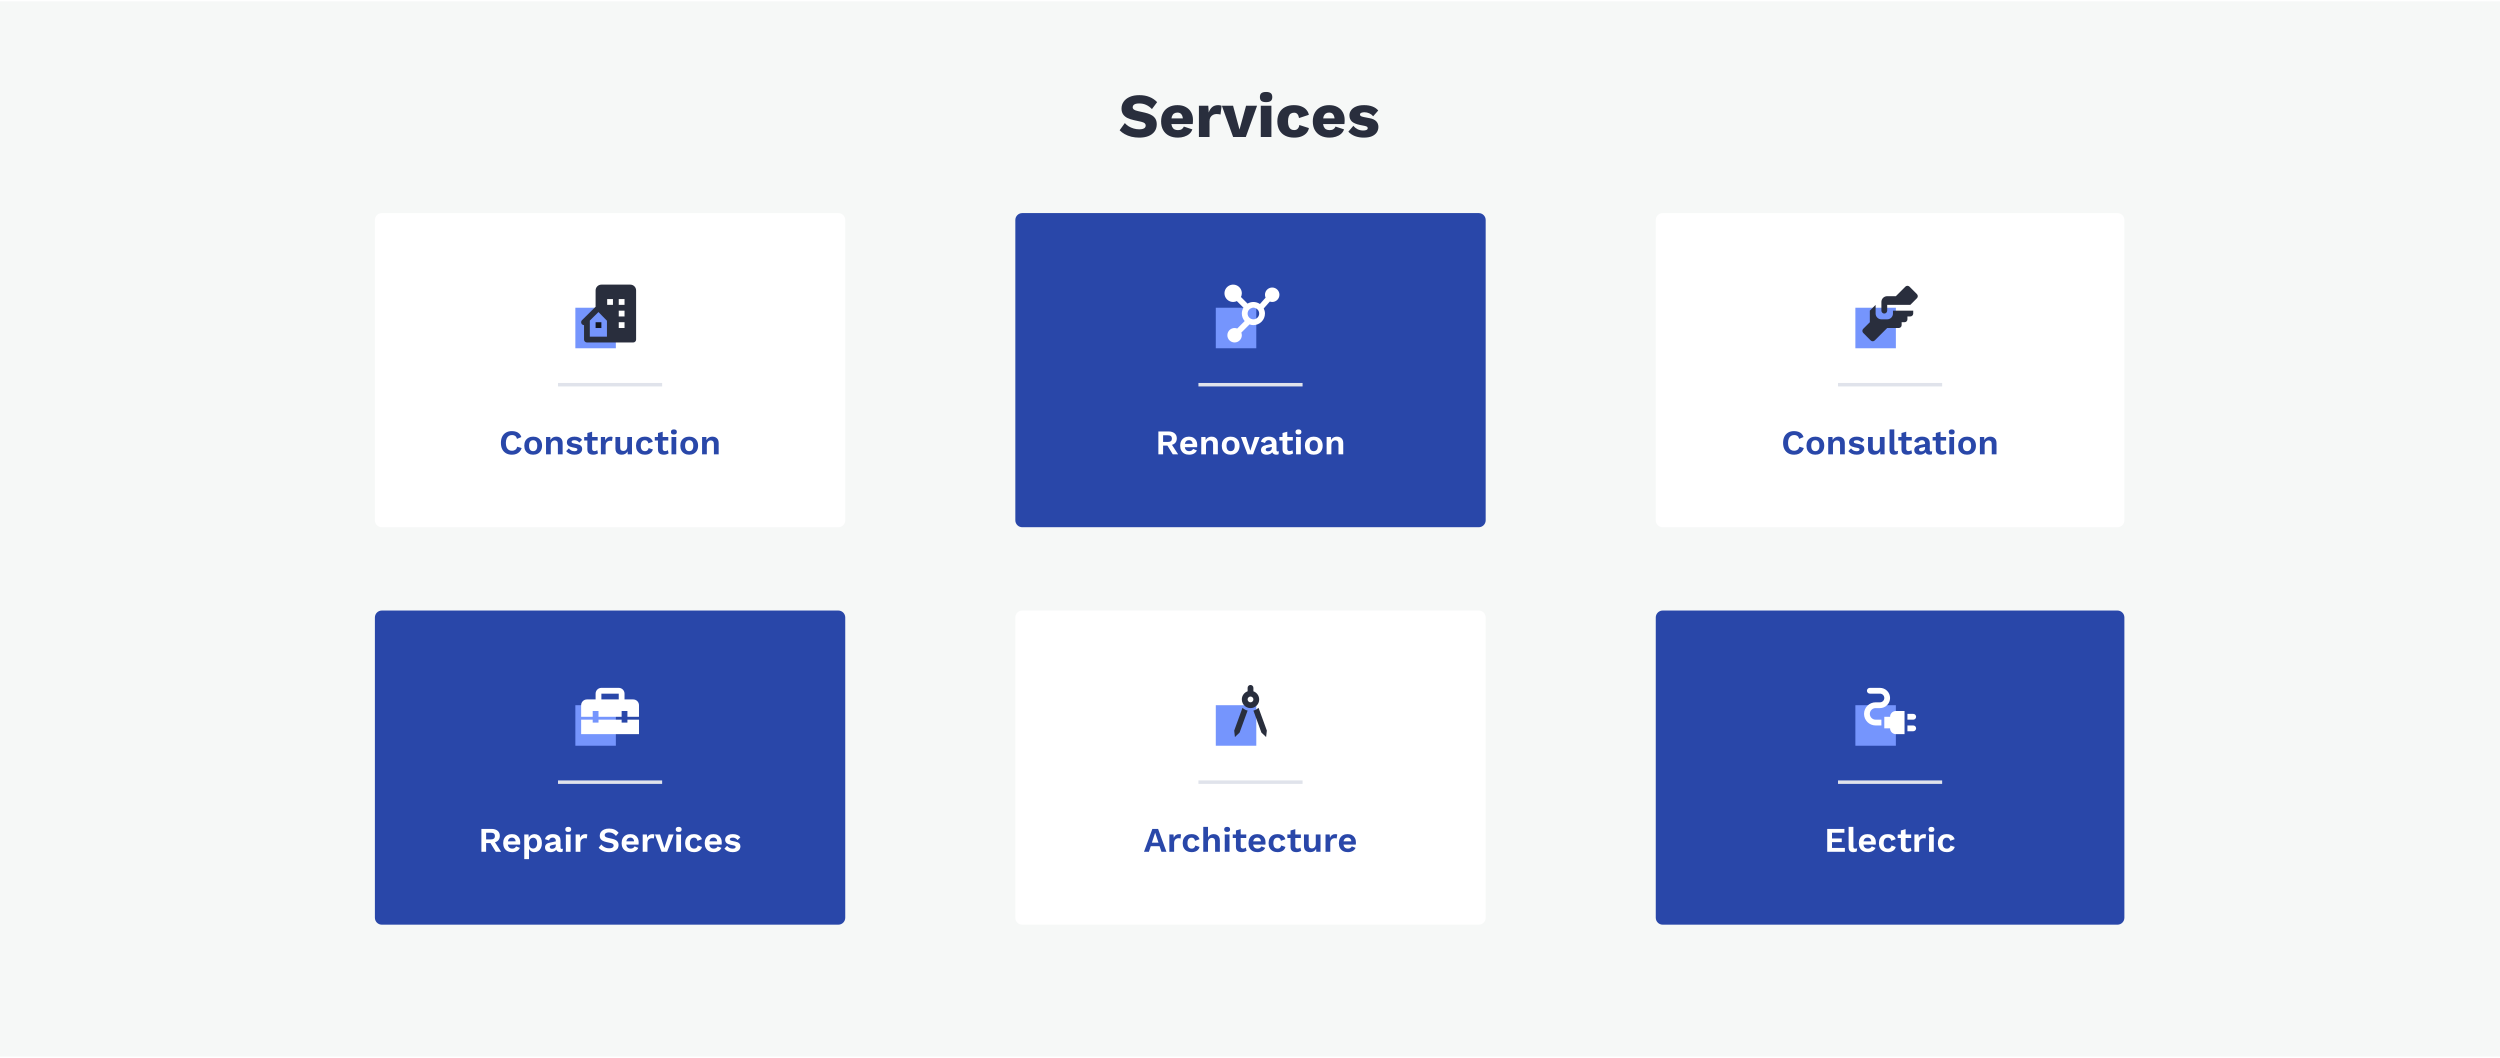 <svg width="1054" height="446" viewBox="0 0 1054 446" fill="none" xmlns="http://www.w3.org/2000/svg">
<rect width="1054" height="444.893" transform="translate(0 0.564)" fill="#F6F8F7"/>
<path d="M480.339 40.111C481.955 40.111 483.377 40.366 484.607 40.875C485.853 41.367 486.933 42.096 487.847 43.062L485.66 45.986C484.905 45.195 484.089 44.607 483.21 44.221C482.35 43.817 481.366 43.615 480.26 43.615C479.61 43.615 479.083 43.685 478.68 43.826C478.276 43.966 477.986 44.159 477.81 44.405C477.635 44.651 477.547 44.932 477.547 45.248C477.547 45.617 477.714 45.933 478.047 46.196C478.399 46.442 478.961 46.653 479.733 46.829L482.657 47.487C484.396 47.891 485.669 48.48 486.477 49.252C487.285 50.025 487.689 51.052 487.689 52.334C487.689 53.563 487.373 54.608 486.74 55.469C486.108 56.312 485.239 56.953 484.132 57.392C483.026 57.813 481.762 58.024 480.339 58.024C479.18 58.024 478.074 57.901 477.02 57.655C475.966 57.392 475.018 57.023 474.175 56.549C473.332 56.075 472.621 55.53 472.041 54.916L474.228 51.886C474.667 52.396 475.202 52.852 475.835 53.256C476.484 53.643 477.187 53.95 477.942 54.178C478.715 54.407 479.496 54.521 480.286 54.521C480.901 54.521 481.41 54.459 481.814 54.336C482.236 54.213 482.543 54.029 482.736 53.783C482.929 53.537 483.026 53.247 483.026 52.914C483.026 52.545 482.894 52.238 482.631 51.992C482.367 51.728 481.867 51.509 481.129 51.333L477.916 50.622C476.932 50.394 476.054 50.095 475.281 49.726C474.526 49.34 473.929 48.831 473.49 48.199C473.051 47.549 472.832 46.741 472.832 45.775C472.832 44.686 473.13 43.72 473.727 42.877C474.324 42.017 475.185 41.341 476.309 40.849C477.433 40.357 478.776 40.111 480.339 40.111ZM496.633 58.024C495.175 58.024 493.911 57.752 492.839 57.208C491.786 56.663 490.969 55.882 490.39 54.863C489.81 53.844 489.52 52.615 489.52 51.175C489.52 49.735 489.81 48.506 490.39 47.487C490.969 46.469 491.777 45.687 492.813 45.143C493.867 44.598 495.07 44.326 496.422 44.326C497.809 44.326 498.986 44.598 499.952 45.143C500.935 45.67 501.682 46.407 502.191 47.355C502.7 48.286 502.955 49.358 502.955 50.569C502.955 50.885 502.946 51.202 502.929 51.518C502.911 51.834 502.885 52.097 502.849 52.308H492.418V49.911H500.874L498.74 50.727C498.74 49.674 498.547 48.866 498.161 48.304C497.792 47.742 497.212 47.461 496.422 47.461C495.86 47.461 495.377 47.593 494.973 47.856C494.587 48.119 494.288 48.532 494.077 49.094C493.884 49.656 493.788 50.376 493.788 51.254C493.788 52.115 493.902 52.817 494.13 53.362C494.358 53.888 494.683 54.275 495.105 54.521C495.526 54.749 496.036 54.863 496.633 54.863C497.3 54.863 497.827 54.731 498.213 54.468C498.617 54.205 498.916 53.836 499.109 53.362L502.691 54.547C502.446 55.302 502.015 55.943 501.401 56.47C500.804 56.979 500.084 57.366 499.241 57.629C498.415 57.892 497.546 58.024 496.633 58.024ZM505.46 57.761V44.59H509.411L509.596 47.434C509.929 46.451 510.421 45.687 511.071 45.143C511.738 44.598 512.581 44.326 513.6 44.326C513.934 44.326 514.215 44.352 514.443 44.405C514.689 44.458 514.882 44.528 515.022 44.616L514.575 48.304C514.399 48.234 514.171 48.181 513.89 48.146C513.626 48.093 513.301 48.067 512.915 48.067C512.388 48.067 511.896 48.181 511.44 48.409C510.983 48.638 510.614 48.98 510.333 49.437C510.07 49.876 509.938 50.438 509.938 51.123V57.761H505.46ZM525.34 44.59H529.977L525.235 57.761H519.887L515.146 44.59H519.861L522.574 54.626L525.34 44.59ZM533.784 43.062C532.871 43.062 532.204 42.895 531.782 42.561C531.378 42.21 531.176 41.666 531.176 40.928C531.176 40.173 531.378 39.628 531.782 39.295C532.204 38.944 532.871 38.768 533.784 38.768C534.68 38.768 535.338 38.944 535.76 39.295C536.181 39.628 536.392 40.173 536.392 40.928C536.392 41.666 536.181 42.21 535.76 42.561C535.338 42.895 534.68 43.062 533.784 43.062ZM536.023 44.59V57.761H531.545V44.59H536.023ZM545.454 44.326C546.789 44.326 547.895 44.519 548.773 44.906C549.669 45.275 550.363 45.775 550.855 46.407C551.364 47.022 551.68 47.689 551.803 48.409L547.667 49.779C547.544 49.024 547.316 48.462 546.982 48.093C546.666 47.707 546.201 47.514 545.586 47.514C545.024 47.514 544.55 47.645 544.164 47.909C543.795 48.155 543.514 48.559 543.321 49.12C543.127 49.665 543.031 50.367 543.031 51.228C543.031 52.088 543.136 52.791 543.347 53.335C543.558 53.862 543.856 54.248 544.243 54.494C544.629 54.723 545.086 54.837 545.612 54.837C546.051 54.837 546.411 54.758 546.692 54.6C546.991 54.424 547.237 54.178 547.43 53.862C547.623 53.546 547.746 53.16 547.799 52.703L551.829 53.994C551.706 54.767 551.373 55.46 550.828 56.075C550.301 56.672 549.599 57.146 548.721 57.497C547.843 57.849 546.815 58.024 545.639 58.024C544.199 58.024 542.943 57.761 541.872 57.234C540.801 56.69 539.975 55.908 539.396 54.889C538.816 53.853 538.526 52.615 538.526 51.175C538.526 49.735 538.816 48.506 539.396 47.487C539.975 46.451 540.783 45.67 541.819 45.143C542.873 44.598 544.085 44.326 545.454 44.326ZM560.585 58.024C559.127 58.024 557.863 57.752 556.792 57.208C555.738 56.663 554.921 55.882 554.342 54.863C553.762 53.844 553.473 52.615 553.473 51.175C553.473 49.735 553.762 48.506 554.342 47.487C554.921 46.469 555.729 45.687 556.765 45.143C557.819 44.598 559.022 44.326 560.374 44.326C561.762 44.326 562.938 44.598 563.904 45.143C564.888 45.67 565.634 46.407 566.143 47.355C566.652 48.286 566.907 49.358 566.907 50.569C566.907 50.885 566.898 51.202 566.881 51.518C566.863 51.834 566.837 52.097 566.802 52.308H556.37V49.911H564.826L562.692 50.727C562.692 49.674 562.499 48.866 562.113 48.304C561.744 47.742 561.164 47.461 560.374 47.461C559.812 47.461 559.329 47.593 558.925 47.856C558.539 48.119 558.24 48.532 558.03 49.094C557.837 49.656 557.74 50.376 557.74 51.254C557.74 52.115 557.854 52.817 558.082 53.362C558.311 53.888 558.636 54.275 559.057 54.521C559.479 54.749 559.988 54.863 560.585 54.863C561.252 54.863 561.779 54.731 562.165 54.468C562.569 54.205 562.868 53.836 563.061 53.362L566.644 54.547C566.398 55.302 565.968 55.943 565.353 56.47C564.756 56.979 564.036 57.366 563.193 57.629C562.367 57.892 561.498 58.024 560.585 58.024ZM574.944 58.024C573.627 58.024 572.398 57.813 571.256 57.392C570.132 56.953 569.202 56.33 568.464 55.522L570.571 53.045C571.01 53.607 571.59 54.082 572.31 54.468C573.048 54.837 573.864 55.021 574.76 55.021C575.304 55.021 575.752 54.942 576.103 54.784C576.455 54.626 576.63 54.38 576.63 54.047C576.63 53.801 576.542 53.607 576.367 53.467C576.191 53.309 575.84 53.177 575.313 53.072L573.469 52.703C571.818 52.369 570.642 51.878 569.939 51.228C569.254 50.56 568.912 49.691 568.912 48.62C568.912 47.9 569.131 47.215 569.57 46.565C570.009 45.898 570.686 45.362 571.599 44.958C572.512 44.537 573.68 44.326 575.102 44.326C576.437 44.326 577.614 44.519 578.632 44.906C579.651 45.292 580.459 45.854 581.056 46.592L578.922 49.015C578.5 48.488 577.956 48.075 577.289 47.777C576.621 47.478 575.954 47.329 575.287 47.329C574.865 47.329 574.505 47.373 574.207 47.461C573.926 47.531 573.715 47.636 573.574 47.777C573.434 47.917 573.364 48.093 573.364 48.304C573.364 48.532 573.469 48.734 573.68 48.91C573.908 49.068 574.321 49.208 574.918 49.331L577.315 49.805C578.667 50.051 579.642 50.499 580.239 51.149C580.836 51.799 581.135 52.58 581.135 53.493C581.135 54.354 580.906 55.127 580.45 55.811C579.993 56.496 579.308 57.041 578.395 57.445C577.482 57.831 576.332 58.024 574.944 58.024Z" fill="#292E3D"/>
<g filter="url(#filter0_d_102_395)">
<path d="M158.054 92.763C158.054 91.146 159.365 89.836 160.981 89.836H353.427C355.043 89.836 356.354 91.146 356.354 92.763V219.352C356.354 220.969 355.043 222.279 353.427 222.279H160.981C159.365 222.279 158.054 220.969 158.054 219.352V92.763Z" fill="white"/>
<g clip-path="url(#clip0_102_395)">
<rect x="242.569" y="129.752" width="17.074" height="17.074" fill="#7595FD"/>
<path d="M265.73 119.996H253.557C252.202 119.996 251.106 121.092 251.106 122.447V129.322L245.372 134.983C245.2 135.153 245.082 135.37 245.034 135.607C244.986 135.843 245.009 136.089 245.101 136.313C245.193 136.536 245.349 136.728 245.549 136.862C245.75 136.997 245.986 137.069 246.228 137.069V143.167C246.228 143.491 246.356 143.801 246.585 144.029C246.814 144.258 247.124 144.387 247.447 144.387H266.96C267.284 144.387 267.594 144.258 267.823 144.029C268.051 143.801 268.18 143.491 268.18 143.167V122.446C268.18 121.092 267.085 119.996 265.73 119.996ZM255.889 135.985V141.948H248.667V135.157L252.31 131.561L255.889 135.223V135.985V135.985ZM258.423 128.532H255.984V126.093H258.423V128.532ZM263.302 138.289H260.863V135.85H263.302V138.289ZM263.302 133.411H260.863V130.972H263.302V133.411ZM263.302 128.532H260.863V126.093H263.302V128.532Z" fill="#292E3D"/>
<path d="M251.106 135.85H253.545V138.289H251.106V135.85Z" fill="#14171F"/>
</g>
<rect x="235.252" y="161.46" width="43.904" height="1.463" fill="#E0E3EB"/>
<path d="M219.933 188.895C219.748 189.519 219.455 190.041 219.055 190.461C218.655 190.881 218.182 191.193 217.635 191.398C217.089 191.602 216.489 191.705 215.835 191.705C214.879 191.705 214.05 191.505 213.347 191.105C212.655 190.705 212.118 190.134 211.738 189.393C211.367 188.651 211.182 187.763 211.182 186.729C211.182 185.695 211.367 184.807 211.738 184.066C212.118 183.324 212.655 182.753 213.347 182.353C214.05 181.953 214.869 181.753 215.806 181.753C216.469 181.753 217.07 181.846 217.606 182.031C218.143 182.207 218.596 182.48 218.967 182.851C219.348 183.222 219.626 183.69 219.801 184.256L217.972 185.032C217.806 184.446 217.552 184.032 217.211 183.788C216.87 183.534 216.43 183.407 215.894 183.407C215.367 183.407 214.904 183.534 214.504 183.788C214.113 184.041 213.811 184.417 213.596 184.914C213.382 185.402 213.274 186.007 213.274 186.729C213.274 187.441 213.372 188.046 213.567 188.544C213.772 189.041 214.069 189.417 214.46 189.671C214.85 189.924 215.328 190.051 215.894 190.051C216.421 190.051 216.874 189.91 217.255 189.627C217.645 189.344 217.918 188.915 218.074 188.339L219.933 188.895ZM224.786 184.095C225.528 184.095 226.176 184.246 226.733 184.549C227.298 184.851 227.737 185.285 228.05 185.851C228.372 186.417 228.533 187.1 228.533 187.9C228.533 188.69 228.372 189.373 228.05 189.949C227.737 190.515 227.298 190.949 226.733 191.251C226.176 191.554 225.528 191.705 224.786 191.705C224.054 191.705 223.406 191.554 222.84 191.251C222.274 190.949 221.83 190.515 221.508 189.949C221.196 189.373 221.04 188.69 221.04 187.9C221.04 187.1 221.196 186.417 221.508 185.851C221.83 185.285 222.274 184.851 222.84 184.549C223.406 184.246 224.054 184.095 224.786 184.095ZM224.786 185.588C224.415 185.588 224.098 185.675 223.835 185.851C223.581 186.017 223.386 186.271 223.249 186.612C223.113 186.954 223.045 187.383 223.045 187.9C223.045 188.417 223.113 188.846 223.249 189.188C223.386 189.529 223.581 189.788 223.835 189.963C224.098 190.129 224.415 190.212 224.786 190.212C225.147 190.212 225.454 190.129 225.708 189.963C225.972 189.788 226.172 189.529 226.308 189.188C226.445 188.846 226.513 188.417 226.513 187.9C226.513 187.383 226.445 186.954 226.308 186.612C226.172 186.271 225.972 186.017 225.708 185.851C225.454 185.675 225.147 185.588 224.786 185.588ZM230.21 191.559V184.241H232.01L232.127 186.436L231.879 186.202C231.996 185.724 232.181 185.329 232.435 185.017C232.688 184.705 232.996 184.475 233.357 184.329C233.727 184.173 234.132 184.095 234.571 184.095C235.079 184.095 235.527 184.192 235.918 184.388C236.318 184.583 236.63 184.88 236.854 185.28C237.088 185.671 237.206 186.163 237.206 186.758V191.559H235.201V187.329C235.201 186.705 235.079 186.275 234.835 186.041C234.591 185.797 234.274 185.675 233.883 185.675C233.61 185.675 233.342 185.744 233.079 185.88C232.825 186.007 232.615 186.217 232.449 186.51C232.293 186.802 232.215 187.193 232.215 187.68V191.559H230.21ZM242.198 191.705C241.457 191.705 240.778 191.573 240.164 191.31C239.559 191.046 239.066 190.676 238.686 190.198L239.842 189.027C240.076 189.378 240.388 189.666 240.778 189.89C241.169 190.115 241.632 190.227 242.169 190.227C242.549 190.227 242.852 190.173 243.076 190.066C243.31 189.949 243.427 189.768 243.427 189.524C243.427 189.368 243.374 189.237 243.266 189.129C243.159 189.012 242.944 188.919 242.622 188.851L241.335 188.588C240.486 188.412 239.881 188.149 239.52 187.797C239.169 187.437 238.993 186.973 238.993 186.407C238.993 186.007 239.11 185.632 239.344 185.28C239.588 184.929 239.949 184.646 240.427 184.432C240.905 184.207 241.5 184.095 242.213 184.095C242.944 184.095 243.579 184.212 244.115 184.446C244.662 184.671 245.091 185.007 245.403 185.456L244.203 186.627C243.988 186.285 243.705 186.027 243.354 185.851C243.013 185.666 242.652 185.573 242.271 185.573C241.998 185.573 241.764 185.602 241.569 185.661C241.374 185.719 241.227 185.802 241.13 185.91C241.032 186.007 240.983 186.134 240.983 186.29C240.983 186.446 241.052 186.583 241.188 186.7C241.325 186.807 241.574 186.9 241.935 186.978L243.427 187.285C244.149 187.432 244.666 187.68 244.979 188.032C245.291 188.373 245.447 188.788 245.447 189.276C245.447 189.744 245.32 190.163 245.066 190.534C244.823 190.895 244.457 191.183 243.969 191.398C243.491 191.602 242.9 191.705 242.198 191.705ZM249.636 182.002V189.173C249.636 189.524 249.724 189.783 249.9 189.949C250.085 190.105 250.334 190.183 250.646 190.183C250.89 190.183 251.104 190.149 251.29 190.08C251.475 190.002 251.641 189.9 251.787 189.773L252.109 191.105C251.875 191.29 251.582 191.437 251.231 191.544C250.88 191.651 250.509 191.705 250.119 191.705C249.631 191.705 249.197 191.632 248.817 191.485C248.446 191.339 248.153 191.105 247.938 190.783C247.734 190.461 247.631 190.032 247.631 189.495V182.558L249.636 182.002ZM251.978 184.241V185.734H246.285V184.241H251.978ZM253.334 191.559V184.241H255.076L255.207 185.675C255.402 185.168 255.685 184.778 256.056 184.505C256.437 184.232 256.91 184.095 257.476 184.095C257.642 184.095 257.793 184.11 257.929 184.139C258.066 184.168 258.178 184.207 258.266 184.256L258.032 185.939C257.934 185.9 257.812 185.871 257.666 185.851C257.529 185.832 257.349 185.822 257.124 185.822C256.832 185.822 256.549 185.895 256.276 186.041C256.002 186.178 255.778 186.393 255.602 186.685C255.427 186.968 255.339 187.329 255.339 187.768V191.559H253.334ZM262.054 191.705C261.567 191.705 261.128 191.617 260.737 191.442C260.347 191.266 260.035 190.988 259.801 190.607C259.576 190.217 259.464 189.715 259.464 189.1V184.241H261.469V188.617C261.469 189.183 261.586 189.578 261.82 189.802C262.054 190.017 262.391 190.124 262.83 190.124C263.035 190.124 263.235 190.09 263.43 190.022C263.625 189.944 263.796 189.827 263.942 189.671C264.098 189.515 264.22 189.315 264.308 189.071C264.396 188.817 264.44 188.519 264.44 188.178V184.241H266.445V191.559H264.659L264.586 190.285C264.342 190.773 264.006 191.134 263.577 191.368C263.157 191.593 262.65 191.705 262.054 191.705ZM271.877 184.095C272.53 184.095 273.082 184.192 273.53 184.388C273.989 184.573 274.355 184.832 274.628 185.163C274.911 185.485 275.111 185.846 275.228 186.246L273.355 186.919C273.257 186.48 273.091 186.149 272.857 185.924C272.623 185.7 272.306 185.588 271.906 185.588C271.535 185.588 271.218 185.675 270.955 185.851C270.691 186.017 270.491 186.275 270.355 186.627C270.218 186.968 270.15 187.397 270.15 187.915C270.15 188.432 270.218 188.861 270.355 189.202C270.501 189.544 270.706 189.798 270.969 189.963C271.243 190.129 271.56 190.212 271.921 190.212C272.213 190.212 272.462 190.163 272.667 190.066C272.872 189.959 273.038 189.807 273.165 189.612C273.301 189.417 273.394 189.183 273.443 188.91L275.257 189.495C275.15 189.934 274.95 190.32 274.657 190.651C274.365 190.983 273.989 191.242 273.53 191.427C273.072 191.612 272.54 191.705 271.935 191.705C271.184 191.705 270.521 191.554 269.945 191.251C269.369 190.949 268.925 190.515 268.613 189.949C268.301 189.383 268.145 188.7 268.145 187.9C268.145 187.1 268.301 186.417 268.613 185.851C268.925 185.285 269.364 184.851 269.93 184.549C270.496 184.246 271.145 184.095 271.877 184.095ZM279.406 182.002V189.173C279.406 189.524 279.493 189.783 279.669 189.949C279.854 190.105 280.103 190.183 280.415 190.183C280.659 190.183 280.874 190.149 281.059 190.08C281.245 190.002 281.411 189.9 281.557 189.773L281.879 191.105C281.645 191.29 281.352 191.437 281.001 191.544C280.65 191.651 280.279 191.705 279.889 191.705C279.401 191.705 278.967 191.632 278.586 191.485C278.215 191.339 277.923 191.105 277.708 190.783C277.503 190.461 277.401 190.032 277.401 189.495V182.558L279.406 182.002ZM281.747 184.241V185.734H276.054V184.241H281.747ZM284.113 183.188C283.694 183.188 283.382 183.1 283.177 182.924C282.972 182.739 282.869 182.47 282.869 182.119C282.869 181.758 282.972 181.49 283.177 181.314C283.382 181.129 283.694 181.036 284.113 181.036C284.533 181.036 284.845 181.129 285.05 181.314C285.255 181.49 285.357 181.758 285.357 182.119C285.357 182.47 285.255 182.739 285.05 182.924C284.845 183.1 284.533 183.188 284.113 183.188ZM285.109 184.241V191.559H283.104V184.241H285.109ZM290.571 184.095C291.312 184.095 291.961 184.246 292.517 184.549C293.083 184.851 293.522 185.285 293.834 185.851C294.156 186.417 294.317 187.1 294.317 187.9C294.317 188.69 294.156 189.373 293.834 189.949C293.522 190.515 293.083 190.949 292.517 191.251C291.961 191.554 291.312 191.705 290.571 191.705C289.839 191.705 289.19 191.554 288.624 191.251C288.058 190.949 287.614 190.515 287.292 189.949C286.98 189.373 286.824 188.69 286.824 187.9C286.824 187.1 286.98 186.417 287.292 185.851C287.614 185.285 288.058 184.851 288.624 184.549C289.19 184.246 289.839 184.095 290.571 184.095ZM290.571 185.588C290.2 185.588 289.883 185.675 289.619 185.851C289.366 186.017 289.171 186.271 289.034 186.612C288.897 186.954 288.829 187.383 288.829 187.9C288.829 188.417 288.897 188.846 289.034 189.188C289.171 189.529 289.366 189.788 289.619 189.963C289.883 190.129 290.2 190.212 290.571 190.212C290.932 190.212 291.239 190.129 291.493 189.963C291.756 189.788 291.956 189.529 292.093 189.188C292.229 188.846 292.297 188.417 292.297 187.9C292.297 187.383 292.229 186.954 292.093 186.612C291.956 186.271 291.756 186.017 291.493 185.851C291.239 185.675 290.932 185.588 290.571 185.588ZM295.995 191.559V184.241H297.795L297.912 186.436L297.663 186.202C297.78 185.724 297.965 185.329 298.219 185.017C298.473 184.705 298.78 184.475 299.141 184.329C299.512 184.173 299.917 184.095 300.356 184.095C300.863 184.095 301.312 184.192 301.702 184.388C302.102 184.583 302.414 184.88 302.639 185.28C302.873 185.671 302.99 186.163 302.99 186.758V191.559H300.985V187.329C300.985 186.705 300.863 186.275 300.619 186.041C300.375 185.797 300.058 185.675 299.668 185.675C299.395 185.675 299.126 185.744 298.863 185.88C298.609 186.007 298.4 186.217 298.234 186.51C298.078 186.802 298 187.193 298 187.68V191.559H295.995Z" fill="#2947A9"/>
</g>
<g filter="url(#filter1_d_102_395)">
<path d="M428.063 92.763C428.063 91.146 429.374 89.836 430.99 89.836H623.436C625.052 89.836 626.363 91.146 626.363 92.763V219.352C626.363 220.969 625.052 222.279 623.436 222.279H430.99C429.374 222.279 428.063 220.969 428.063 219.352V92.763Z" fill="#2947A9"/>
<g clip-path="url(#clip1_102_395)">
<rect x="512.578" y="129.752" width="17.074" height="17.074" fill="#7595FD"/>
<path d="M536.36 121.215C535.551 121.216 534.776 121.537 534.205 122.109C533.633 122.681 533.312 123.456 533.311 124.264C533.311 124.699 533.406 125.113 533.572 125.49L531.188 128.171C530.378 127.612 529.417 127.313 528.433 127.313C527.53 127.313 526.696 127.576 525.97 128.003L523.197 125.231L523.169 125.259C523.408 124.774 523.554 124.234 523.554 123.654C523.554 122.931 523.34 122.223 522.938 121.622C522.536 121.02 521.964 120.551 521.296 120.274C520.627 119.997 519.892 119.925 519.182 120.066C518.472 120.207 517.82 120.556 517.309 121.067C516.797 121.579 516.449 122.231 516.307 122.94C516.166 123.65 516.239 124.386 516.516 125.054C516.793 125.723 517.261 126.294 517.863 126.696C518.465 127.098 519.172 127.313 519.896 127.313C520.475 127.313 521.014 127.167 521.501 126.928L521.473 126.956L524.246 129.728C523.798 130.472 523.559 131.323 523.554 132.191C523.554 133.407 524.018 134.507 524.756 135.363L521.613 138.505C521.261 138.364 520.885 138.291 520.506 138.289C518.825 138.289 517.457 139.656 517.457 141.338C517.457 143.02 518.825 144.387 520.506 144.387C522.186 144.387 523.554 143.02 523.554 141.338C523.554 140.946 523.474 140.574 523.339 140.229L526.8 136.768C527.313 136.951 527.857 137.069 528.433 137.069C531.123 137.069 533.311 134.881 533.311 132.191C533.311 131.416 533.112 130.692 532.789 130.04L535.371 127.134C535.683 127.241 536.012 127.313 536.36 127.313C538.042 127.313 539.409 125.946 539.409 124.264C539.409 122.582 538.042 121.215 536.36 121.215ZM528.433 134.63C527.087 134.63 525.994 133.536 525.994 132.191C525.994 130.846 527.087 129.752 528.433 129.752C529.778 129.752 530.872 130.846 530.872 132.191C530.872 133.536 529.778 134.63 528.433 134.63Z" fill="white"/>
</g>
<rect x="505.261" y="161.46" width="43.904" height="1.463" fill="#E0E3EB"/>
<path d="M492.628 181.9C493.721 181.9 494.579 182.163 495.204 182.69C495.828 183.217 496.14 183.924 496.14 184.812C496.14 185.758 495.828 186.485 495.204 186.993C494.579 187.49 493.726 187.739 492.643 187.739L492.438 187.856H490.36V191.559H488.369V181.9H492.628ZM492.394 186.319C492.96 186.319 493.379 186.207 493.652 185.983C493.935 185.749 494.077 185.393 494.077 184.914C494.077 184.436 493.935 184.085 493.652 183.861C493.379 183.627 492.96 183.51 492.394 183.51H490.36V186.319H492.394ZM493.579 186.744L496.711 191.559H494.443L491.852 187.329L493.579 186.744ZM501.364 191.705C500.593 191.705 499.92 191.554 499.344 191.251C498.778 190.949 498.339 190.515 498.027 189.949C497.715 189.383 497.559 188.7 497.559 187.9C497.559 187.1 497.715 186.417 498.027 185.851C498.339 185.285 498.773 184.851 499.33 184.549C499.895 184.246 500.539 184.095 501.261 184.095C502.003 184.095 502.632 184.246 503.149 184.549C503.666 184.841 504.061 185.246 504.335 185.763C504.608 186.271 504.744 186.851 504.744 187.505C504.744 187.7 504.739 187.885 504.73 188.061C504.72 188.237 504.705 188.393 504.686 188.529H498.847V187.139H503.808L502.842 187.49C502.842 186.876 502.7 186.402 502.417 186.071C502.144 185.739 501.754 185.573 501.247 185.573C500.876 185.573 500.554 185.661 500.281 185.836C500.017 186.012 499.817 186.275 499.681 186.627C499.544 186.968 499.476 187.402 499.476 187.929C499.476 188.446 499.549 188.876 499.695 189.217C499.851 189.549 500.066 189.798 500.339 189.963C500.622 190.129 500.959 190.212 501.349 190.212C501.778 190.212 502.125 190.129 502.388 189.963C502.652 189.798 502.856 189.568 503.003 189.276L504.598 189.89C504.442 190.271 504.203 190.598 503.881 190.871C503.569 191.144 503.193 191.354 502.754 191.5C502.325 191.637 501.861 191.705 501.364 191.705ZM506.443 191.559V184.241H508.243L508.361 186.436L508.112 186.202C508.229 185.724 508.414 185.329 508.668 185.017C508.922 184.705 509.229 184.475 509.59 184.329C509.961 184.173 510.366 184.095 510.805 184.095C511.312 184.095 511.761 184.192 512.151 184.388C512.551 184.583 512.863 184.88 513.088 185.28C513.322 185.671 513.439 186.163 513.439 186.758V191.559H511.434V187.329C511.434 186.705 511.312 186.275 511.068 186.041C510.824 185.797 510.507 185.675 510.117 185.675C509.844 185.675 509.575 185.744 509.312 185.88C509.058 186.007 508.848 186.217 508.683 186.51C508.526 186.802 508.448 187.193 508.448 187.68V191.559H506.443ZM518.841 184.095C519.583 184.095 520.231 184.246 520.787 184.549C521.353 184.851 521.792 185.285 522.105 185.851C522.427 186.417 522.588 187.1 522.588 187.9C522.588 188.69 522.427 189.373 522.105 189.949C521.792 190.515 521.353 190.949 520.787 191.251C520.231 191.554 519.583 191.705 518.841 191.705C518.109 191.705 517.46 191.554 516.895 191.251C516.329 190.949 515.885 190.515 515.563 189.949C515.251 189.373 515.095 188.69 515.095 187.9C515.095 187.1 515.251 186.417 515.563 185.851C515.885 185.285 516.329 184.851 516.895 184.549C517.46 184.246 518.109 184.095 518.841 184.095ZM518.841 185.588C518.47 185.588 518.153 185.675 517.89 185.851C517.636 186.017 517.441 186.271 517.304 186.612C517.168 186.954 517.1 187.383 517.1 187.9C517.1 188.417 517.168 188.846 517.304 189.188C517.441 189.529 517.636 189.788 517.89 189.963C518.153 190.129 518.47 190.212 518.841 190.212C519.202 190.212 519.509 190.129 519.763 189.963C520.026 189.788 520.226 189.529 520.363 189.188C520.5 188.846 520.568 188.417 520.568 187.9C520.568 187.383 520.5 186.954 520.363 186.612C520.226 186.271 520.026 186.017 519.763 185.851C519.509 185.675 519.202 185.588 518.841 185.588ZM528.98 184.241H531.058L528.277 191.559H525.965L523.184 184.241H525.321L527.136 190.022L528.98 184.241ZM536.182 186.89C536.182 186.471 536.06 186.144 535.816 185.91C535.582 185.675 535.27 185.558 534.88 185.558C534.519 185.558 534.201 185.651 533.928 185.836C533.655 186.022 533.455 186.329 533.328 186.758L531.616 186.232C531.782 185.588 532.143 185.071 532.699 184.68C533.265 184.29 534.021 184.095 534.967 184.095C535.611 184.095 536.172 184.197 536.65 184.402C537.128 184.597 537.499 184.895 537.763 185.295C538.036 185.695 538.172 186.197 538.172 186.802V189.773C538.172 190.144 538.348 190.329 538.699 190.329C538.865 190.329 539.021 190.305 539.168 190.256L539.05 191.5C538.797 191.627 538.48 191.69 538.099 191.69C537.758 191.69 537.45 191.632 537.177 191.515C536.904 191.398 536.689 191.222 536.533 190.988C536.377 190.744 536.299 190.441 536.299 190.08V190.022L536.65 189.963C536.592 190.334 536.431 190.651 536.167 190.915C535.904 191.168 535.582 191.363 535.202 191.5C534.831 191.637 534.445 191.705 534.045 191.705C533.548 191.705 533.119 191.632 532.758 191.485C532.397 191.329 532.119 191.105 531.923 190.812C531.728 190.52 531.631 190.159 531.631 189.729C531.631 189.183 531.806 188.739 532.158 188.398C532.509 188.046 533.011 187.807 533.665 187.68L536.416 187.124L536.402 188.368L534.645 188.719C534.314 188.788 534.06 188.88 533.884 188.998C533.719 189.105 533.636 189.285 533.636 189.539C533.636 189.783 533.723 189.968 533.899 190.095C534.084 190.222 534.304 190.285 534.558 190.285C534.762 190.285 534.962 190.261 535.158 190.212C535.353 190.163 535.528 190.085 535.684 189.978C535.841 189.871 535.963 189.724 536.05 189.539C536.138 189.354 536.182 189.129 536.182 188.866V186.89ZM542.719 182.002V189.173C542.719 189.524 542.807 189.783 542.983 189.949C543.168 190.105 543.417 190.183 543.729 190.183C543.973 190.183 544.188 190.149 544.373 190.08C544.558 190.002 544.724 189.9 544.87 189.773L545.192 191.105C544.958 191.29 544.666 191.437 544.314 191.544C543.963 191.651 543.592 191.705 543.202 191.705C542.714 191.705 542.28 191.632 541.9 191.485C541.529 191.339 541.236 191.105 541.022 190.783C540.817 190.461 540.714 190.032 540.714 189.495V182.558L542.719 182.002ZM545.061 184.241V185.734H539.368V184.241H545.061ZM547.427 183.188C547.007 183.188 546.695 183.1 546.49 182.924C546.285 182.739 546.183 182.47 546.183 182.119C546.183 181.758 546.285 181.49 546.49 181.314C546.695 181.129 547.007 181.036 547.427 181.036C547.846 181.036 548.159 181.129 548.364 181.314C548.568 181.49 548.671 181.758 548.671 182.119C548.671 182.47 548.568 182.739 548.364 182.924C548.159 183.1 547.846 183.188 547.427 183.188ZM548.422 184.241V191.559H546.417V184.241H548.422ZM553.884 184.095C554.626 184.095 555.274 184.246 555.831 184.549C556.396 184.851 556.835 185.285 557.148 185.851C557.47 186.417 557.631 187.1 557.631 187.9C557.631 188.69 557.47 189.373 557.148 189.949C556.835 190.515 556.396 190.949 555.831 191.251C555.274 191.554 554.626 191.705 553.884 191.705C553.152 191.705 552.504 191.554 551.938 191.251C551.372 190.949 550.928 190.515 550.606 189.949C550.294 189.373 550.138 188.69 550.138 187.9C550.138 187.1 550.294 186.417 550.606 185.851C550.928 185.285 551.372 184.851 551.938 184.549C552.504 184.246 553.152 184.095 553.884 184.095ZM553.884 185.588C553.513 185.588 553.196 185.675 552.933 185.851C552.679 186.017 552.484 186.271 552.348 186.612C552.211 186.954 552.143 187.383 552.143 187.9C552.143 188.417 552.211 188.846 552.348 189.188C552.484 189.529 552.679 189.788 552.933 189.963C553.196 190.129 553.513 190.212 553.884 190.212C554.245 190.212 554.552 190.129 554.806 189.963C555.07 189.788 555.27 189.529 555.406 189.188C555.543 188.846 555.611 188.417 555.611 187.9C555.611 187.383 555.543 186.954 555.406 186.612C555.27 186.271 555.07 186.017 554.806 185.851C554.552 185.675 554.245 185.588 553.884 185.588ZM559.308 191.559V184.241H561.108L561.225 186.436L560.977 186.202C561.094 185.724 561.279 185.329 561.533 185.017C561.786 184.705 562.094 184.475 562.455 184.329C562.825 184.173 563.23 184.095 563.669 184.095C564.177 184.095 564.625 184.192 565.016 184.388C565.416 184.583 565.728 184.88 565.952 185.28C566.187 185.671 566.304 186.163 566.304 186.758V191.559H564.299V187.329C564.299 186.705 564.177 186.275 563.933 186.041C563.689 185.797 563.372 185.675 562.982 185.675C562.708 185.675 562.44 185.744 562.177 185.88C561.923 186.007 561.713 186.217 561.547 186.51C561.391 186.802 561.313 187.193 561.313 187.68V191.559H559.308Z" fill="white"/>
</g>
<g filter="url(#filter2_d_102_395)">
<path d="M698.073 92.763C698.073 91.146 699.383 89.836 700.999 89.836H892.713C894.33 89.836 895.64 91.146 895.64 92.763V219.352C895.64 220.969 894.33 222.279 892.713 222.279H700.999C699.383 222.279 698.073 220.969 698.073 219.352V92.763Z" fill="white"/>
<g clip-path="url(#clip2_102_395)">
<rect x="782.222" y="129.752" width="17.074" height="17.074" fill="#7595FD"/>
<path d="M795.637 124.874H799.295L803.308 120.849C803.421 120.735 803.556 120.644 803.705 120.582C803.853 120.52 804.013 120.489 804.174 120.489C804.335 120.489 804.494 120.52 804.643 120.582C804.791 120.644 804.926 120.735 805.04 120.849L808.186 124.008C808.413 124.236 808.541 124.546 808.541 124.868C808.541 125.19 808.413 125.499 808.186 125.727L805.393 128.532H795.637V130.972C795.637 131.295 795.508 131.605 795.28 131.834C795.051 132.063 794.741 132.191 794.417 132.191C794.094 132.191 793.784 132.063 793.555 131.834C793.326 131.605 793.198 131.295 793.198 130.972V127.313C793.198 126.666 793.455 126.046 793.912 125.588C794.37 125.131 794.99 124.874 795.637 124.874ZM788.319 130.972V135.85L785.527 138.643C785.3 138.871 785.172 139.18 785.172 139.502C785.172 139.825 785.3 140.134 785.527 140.362L788.673 143.521C788.787 143.635 788.921 143.726 789.07 143.788C789.219 143.85 789.378 143.882 789.539 143.882C789.7 143.882 789.859 143.85 790.008 143.788C790.157 143.726 790.292 143.635 790.405 143.521L795.637 138.289H800.515C800.838 138.289 801.149 138.16 801.377 137.932C801.606 137.703 801.735 137.393 801.735 137.069V135.85H802.954C803.278 135.85 803.588 135.721 803.816 135.493C804.045 135.264 804.174 134.954 804.174 134.63V133.411H805.393C805.717 133.411 806.027 133.282 806.256 133.053C806.484 132.825 806.613 132.515 806.613 132.191V130.972H798.076V132.191C798.076 132.838 797.819 133.458 797.362 133.916C796.904 134.373 796.284 134.63 795.637 134.63H793.198C792.551 134.63 791.93 134.373 791.473 133.916C791.016 133.458 790.759 132.838 790.759 132.191V128.532L788.319 130.972Z" fill="#292E3D"/>
</g>
<rect x="774.904" y="161.46" width="43.904" height="1.463" fill="#E0E3EB"/>
<path d="M760.5 188.895C760.315 189.519 760.022 190.041 759.622 190.461C759.222 190.881 758.749 191.193 758.203 191.398C757.656 191.602 757.056 191.705 756.402 191.705C755.446 191.705 754.617 191.505 753.915 191.105C753.222 190.705 752.685 190.134 752.305 189.393C751.934 188.651 751.749 187.763 751.749 186.729C751.749 185.695 751.934 184.807 752.305 184.066C752.685 183.324 753.222 182.753 753.915 182.353C754.617 181.953 755.437 181.753 756.373 181.753C757.037 181.753 757.637 181.846 758.173 182.031C758.71 182.207 759.164 182.48 759.534 182.851C759.915 183.222 760.193 183.69 760.368 184.256L758.539 185.032C758.373 184.446 758.12 184.032 757.778 183.788C757.437 183.534 756.998 183.407 756.461 183.407C755.934 183.407 755.471 183.534 755.071 183.788C754.68 184.041 754.378 184.417 754.163 184.914C753.949 185.402 753.841 186.007 753.841 186.729C753.841 187.441 753.939 188.046 754.134 188.544C754.339 189.041 754.637 189.417 755.027 189.671C755.417 189.924 755.895 190.051 756.461 190.051C756.988 190.051 757.442 189.91 757.822 189.627C758.212 189.344 758.485 188.915 758.642 188.339L760.5 188.895ZM765.353 184.095C766.095 184.095 766.744 184.246 767.3 184.549C767.866 184.851 768.305 185.285 768.617 185.851C768.939 186.417 769.1 187.1 769.1 187.9C769.1 188.69 768.939 189.373 768.617 189.949C768.305 190.515 767.866 190.949 767.3 191.251C766.744 191.554 766.095 191.705 765.353 191.705C764.622 191.705 763.973 191.554 763.407 191.251C762.841 190.949 762.397 190.515 762.075 189.949C761.763 189.373 761.607 188.69 761.607 187.9C761.607 187.1 761.763 186.417 762.075 185.851C762.397 185.285 762.841 184.851 763.407 184.549C763.973 184.246 764.622 184.095 765.353 184.095ZM765.353 185.588C764.983 185.588 764.665 185.675 764.402 185.851C764.148 186.017 763.953 186.271 763.817 186.612C763.68 186.954 763.612 187.383 763.612 187.9C763.612 188.417 763.68 188.846 763.817 189.188C763.953 189.529 764.148 189.788 764.402 189.963C764.665 190.129 764.983 190.212 765.353 190.212C765.714 190.212 766.022 190.129 766.275 189.963C766.539 189.788 766.739 189.529 766.875 189.188C767.012 188.846 767.08 188.417 767.08 187.9C767.08 187.383 767.012 186.954 766.875 186.612C766.739 186.271 766.539 186.017 766.275 185.851C766.022 185.675 765.714 185.588 765.353 185.588ZM770.777 191.559V184.241H772.577L772.694 186.436L772.446 186.202C772.563 185.724 772.748 185.329 773.002 185.017C773.255 184.705 773.563 184.475 773.924 184.329C774.295 184.173 774.699 184.095 775.138 184.095C775.646 184.095 776.095 184.192 776.485 184.388C776.885 184.583 777.197 184.88 777.421 185.28C777.656 185.671 777.773 186.163 777.773 186.758V191.559H775.768V187.329C775.768 186.705 775.646 186.275 775.402 186.041C775.158 185.797 774.841 185.675 774.451 185.675C774.177 185.675 773.909 185.744 773.646 185.88C773.392 186.007 773.182 186.217 773.016 186.51C772.86 186.802 772.782 187.193 772.782 187.68V191.559H770.777ZM782.765 191.705C782.024 191.705 781.346 191.573 780.731 191.31C780.126 191.046 779.633 190.676 779.253 190.198L780.409 189.027C780.643 189.378 780.955 189.666 781.346 189.89C781.736 190.115 782.199 190.227 782.736 190.227C783.116 190.227 783.419 190.173 783.643 190.066C783.877 189.949 783.995 189.768 783.995 189.524C783.995 189.368 783.941 189.237 783.834 189.129C783.726 189.012 783.512 188.919 783.19 188.851L781.902 188.588C781.053 188.412 780.448 188.149 780.087 187.797C779.736 187.437 779.56 186.973 779.56 186.407C779.56 186.007 779.677 185.632 779.911 185.28C780.155 184.929 780.516 184.646 780.994 184.432C781.472 184.207 782.068 184.095 782.78 184.095C783.512 184.095 784.146 184.212 784.682 184.446C785.229 184.671 785.658 185.007 785.97 185.456L784.77 186.627C784.555 186.285 784.273 186.027 783.921 185.851C783.58 185.666 783.219 185.573 782.838 185.573C782.565 185.573 782.331 185.602 782.136 185.661C781.941 185.719 781.794 185.802 781.697 185.91C781.599 186.007 781.551 186.134 781.551 186.29C781.551 186.446 781.619 186.583 781.755 186.7C781.892 186.807 782.141 186.9 782.502 186.978L783.995 187.285C784.716 187.432 785.234 187.68 785.546 188.032C785.858 188.373 786.014 188.788 786.014 189.276C786.014 189.744 785.887 190.163 785.634 190.534C785.39 190.895 785.024 191.183 784.536 191.398C784.058 191.602 783.468 191.705 782.765 191.705ZM790.159 191.705C789.672 191.705 789.232 191.617 788.842 191.442C788.452 191.266 788.14 190.988 787.906 190.607C787.681 190.217 787.569 189.715 787.569 189.1V184.241H789.574V188.617C789.574 189.183 789.691 189.578 789.925 189.802C790.159 190.017 790.496 190.124 790.935 190.124C791.14 190.124 791.34 190.09 791.535 190.022C791.73 189.944 791.901 189.827 792.047 189.671C792.203 189.515 792.325 189.315 792.413 189.071C792.501 188.817 792.545 188.519 792.545 188.178V184.241H794.55V191.559H792.764L792.691 190.285C792.447 190.773 792.111 191.134 791.681 191.368C791.262 191.593 790.754 191.705 790.159 191.705ZM798.635 181.036V189.305C798.635 189.646 798.694 189.885 798.811 190.022C798.928 190.159 799.123 190.227 799.396 190.227C799.562 190.227 799.699 190.217 799.806 190.198C799.913 190.168 800.05 190.129 800.216 190.08L800.04 191.398C799.874 191.495 799.665 191.568 799.411 191.617C799.167 191.676 798.923 191.705 798.679 191.705C797.967 191.705 797.445 191.534 797.113 191.193C796.791 190.841 796.63 190.285 796.63 189.524V181.036H798.635ZM803.666 182.002V189.173C803.666 189.524 803.754 189.783 803.929 189.949C804.115 190.105 804.364 190.183 804.676 190.183C804.92 190.183 805.134 190.149 805.32 190.08C805.505 190.002 805.671 189.9 805.817 189.773L806.139 191.105C805.905 191.29 805.612 191.437 805.261 191.544C804.91 191.651 804.539 191.705 804.149 191.705C803.661 191.705 803.227 191.632 802.846 191.485C802.476 191.339 802.183 191.105 801.968 190.783C801.763 190.461 801.661 190.032 801.661 189.495V182.558L803.666 182.002ZM806.008 184.241V185.734H800.315V184.241H806.008ZM811.606 186.89C811.606 186.471 811.484 186.144 811.24 185.91C811.006 185.675 810.694 185.558 810.304 185.558C809.943 185.558 809.626 185.651 809.353 185.836C809.079 186.022 808.879 186.329 808.753 186.758L807.04 186.232C807.206 185.588 807.567 185.071 808.123 184.68C808.689 184.29 809.445 184.095 810.392 184.095C811.036 184.095 811.597 184.197 812.075 184.402C812.553 184.597 812.923 184.895 813.187 185.295C813.46 185.695 813.597 186.197 813.597 186.802V189.773C813.597 190.144 813.772 190.329 814.123 190.329C814.289 190.329 814.445 190.305 814.592 190.256L814.475 191.5C814.221 191.627 813.904 191.69 813.523 191.69C813.182 191.69 812.875 191.632 812.601 191.515C812.328 191.398 812.114 191.222 811.958 190.988C811.801 190.744 811.723 190.441 811.723 190.08V190.022L812.075 189.963C812.016 190.334 811.855 190.651 811.592 190.915C811.328 191.168 811.006 191.363 810.626 191.5C810.255 191.637 809.87 191.705 809.47 191.705C808.972 191.705 808.543 191.632 808.182 191.485C807.821 191.329 807.543 191.105 807.348 190.812C807.152 190.52 807.055 190.159 807.055 189.729C807.055 189.183 807.231 188.739 807.582 188.398C807.933 188.046 808.435 187.807 809.089 187.68L811.84 187.124L811.826 188.368L810.07 188.719C809.738 188.788 809.484 188.88 809.309 188.998C809.143 189.105 809.06 189.285 809.06 189.539C809.06 189.783 809.148 189.968 809.323 190.095C809.509 190.222 809.728 190.285 809.982 190.285C810.187 190.285 810.387 190.261 810.582 190.212C810.777 190.163 810.953 190.085 811.109 189.978C811.265 189.871 811.387 189.724 811.475 189.539C811.562 189.354 811.606 189.129 811.606 188.866V186.89ZM818.143 182.002V189.173C818.143 189.524 818.231 189.783 818.407 189.949C818.592 190.105 818.841 190.183 819.153 190.183C819.397 190.183 819.612 190.149 819.797 190.08C819.983 190.002 820.148 189.9 820.295 189.773L820.617 191.105C820.383 191.29 820.09 191.437 819.739 191.544C819.387 191.651 819.017 191.705 818.626 191.705C818.139 191.705 817.704 191.632 817.324 191.485C816.953 191.339 816.66 191.105 816.446 190.783C816.241 190.461 816.138 190.032 816.138 189.495V182.558L818.143 182.002ZM820.485 184.241V185.734H814.792V184.241H820.485ZM822.851 183.188C822.432 183.188 822.119 183.1 821.915 182.924C821.71 182.739 821.607 182.47 821.607 182.119C821.607 181.758 821.71 181.49 821.915 181.314C822.119 181.129 822.432 181.036 822.851 181.036C823.271 181.036 823.583 181.129 823.788 181.314C823.993 181.49 824.095 181.758 824.095 182.119C824.095 182.47 823.993 182.739 823.788 182.924C823.583 183.1 823.271 183.188 822.851 183.188ZM823.846 184.241V191.559H821.841V184.241H823.846ZM829.308 184.095C830.05 184.095 830.699 184.246 831.255 184.549C831.821 184.851 832.26 185.285 832.572 185.851C832.894 186.417 833.055 187.1 833.055 187.9C833.055 188.69 832.894 189.373 832.572 189.949C832.26 190.515 831.821 190.949 831.255 191.251C830.699 191.554 830.05 191.705 829.308 191.705C828.577 191.705 827.928 191.554 827.362 191.251C826.796 190.949 826.352 190.515 826.03 189.949C825.718 189.373 825.562 188.69 825.562 187.9C825.562 187.1 825.718 186.417 826.03 185.851C826.352 185.285 826.796 184.851 827.362 184.549C827.928 184.246 828.577 184.095 829.308 184.095ZM829.308 185.588C828.938 185.588 828.621 185.675 828.357 185.851C828.103 186.017 827.908 186.271 827.772 186.612C827.635 186.954 827.567 187.383 827.567 187.9C827.567 188.417 827.635 188.846 827.772 189.188C827.908 189.529 828.103 189.788 828.357 189.963C828.621 190.129 828.938 190.212 829.308 190.212C829.669 190.212 829.977 190.129 830.23 189.963C830.494 189.788 830.694 189.529 830.83 189.188C830.967 188.846 831.035 188.417 831.035 187.9C831.035 187.383 830.967 186.954 830.83 186.612C830.694 186.271 830.494 186.017 830.23 185.851C829.977 185.675 829.669 185.588 829.308 185.588ZM834.732 191.559V184.241H836.533L836.65 186.436L836.401 186.202C836.518 185.724 836.703 185.329 836.957 185.017C837.211 184.705 837.518 184.475 837.879 184.329C838.25 184.173 838.655 184.095 839.094 184.095C839.601 184.095 840.05 184.192 840.44 184.388C840.84 184.583 841.152 184.88 841.377 185.28C841.611 185.671 841.728 186.163 841.728 186.758V191.559H839.723V187.329C839.723 186.705 839.601 186.275 839.357 186.041C839.113 185.797 838.796 185.675 838.406 185.675C838.133 185.675 837.864 185.744 837.601 185.88C837.347 186.007 837.137 186.217 836.972 186.51C836.815 186.802 836.737 187.193 836.737 187.68V191.559H834.732Z" fill="#2947A9"/>
</g>
<g filter="url(#filter3_d_102_395)">
<path d="M158.054 260.329C158.054 258.713 159.365 257.402 160.981 257.402H353.427C355.043 257.402 356.354 258.713 356.354 260.329V386.919C356.354 388.535 355.043 389.846 353.427 389.846H160.981C159.365 389.846 158.054 388.535 158.054 386.919V260.329Z" fill="#2947A9"/>
<g clip-path="url(#clip3_102_395)">
<rect x="242.569" y="297.319" width="17.074" height="17.074" fill="#7595FD"/>
<path d="M264.521 304.636H262.082V303.416H252.326V304.636H249.887V303.416H245.008V309.514H269.399V303.416H264.521V304.636ZM266.96 294.879H263.302V292.44C263.302 291.099 262.204 290.001 260.862 290.001H253.545C252.204 290.001 251.106 291.099 251.106 292.44V294.879H247.447C246.106 294.879 245.008 295.977 245.008 297.319V302.197H249.887V299.758H252.326V302.197H262.082V299.758H264.521V302.197H269.399V297.319C269.399 295.977 268.302 294.879 266.96 294.879ZM260.862 294.879H253.545V292.44H260.862V294.879Z" fill="white"/>
</g>
<rect x="235.252" y="329.027" width="43.904" height="1.463" fill="#E0E3EB"/>
<path d="M207.212 349.466C208.305 349.466 209.164 349.73 209.788 350.257C210.412 350.783 210.725 351.491 210.725 352.379C210.725 353.325 210.412 354.052 209.788 354.559C209.164 355.057 208.31 355.306 207.227 355.306L207.022 355.423H204.944V359.125H202.954V349.466H207.212ZM206.978 353.886C207.544 353.886 207.964 353.774 208.237 353.549C208.52 353.315 208.661 352.959 208.661 352.481C208.661 352.003 208.52 351.652 208.237 351.427C207.964 351.193 207.544 351.076 206.978 351.076H204.944V353.886H206.978ZM208.164 354.31L211.295 359.125H209.027L206.437 354.896L208.164 354.31ZM215.948 359.272C215.177 359.272 214.504 359.12 213.929 358.818C213.363 358.515 212.924 358.081 212.611 357.515C212.299 356.95 212.143 356.267 212.143 355.467C212.143 354.667 212.299 353.984 212.611 353.418C212.924 352.852 213.358 352.418 213.914 352.115C214.48 351.813 215.124 351.662 215.846 351.662C216.587 351.662 217.216 351.813 217.734 352.115C218.251 352.408 218.646 352.813 218.919 353.33C219.192 353.837 219.329 354.418 219.329 355.071C219.329 355.267 219.324 355.452 219.314 355.628C219.304 355.803 219.29 355.959 219.27 356.096H213.431V354.706H218.392L217.426 355.057C217.426 354.442 217.285 353.969 217.002 353.637C216.729 353.306 216.338 353.14 215.831 353.14C215.46 353.14 215.138 353.227 214.865 353.403C214.602 353.579 214.402 353.842 214.265 354.193C214.129 354.535 214.06 354.969 214.06 355.496C214.06 356.013 214.133 356.442 214.28 356.784C214.436 357.115 214.651 357.364 214.924 357.53C215.207 357.696 215.543 357.779 215.933 357.779C216.363 357.779 216.709 357.696 216.973 357.53C217.236 357.364 217.441 357.135 217.587 356.842L219.182 357.457C219.026 357.837 218.787 358.164 218.465 358.437C218.153 358.711 217.777 358.92 217.338 359.067C216.909 359.203 216.446 359.272 215.948 359.272ZM221.028 362.199V351.808H222.828L222.96 354.135L222.711 353.871C222.799 353.442 222.96 353.062 223.194 352.73C223.438 352.398 223.745 352.14 224.116 351.954C224.486 351.759 224.901 351.662 225.36 351.662C225.955 351.662 226.487 351.813 226.955 352.115C227.423 352.418 227.789 352.852 228.052 353.418C228.326 353.974 228.462 354.652 228.462 355.452C228.462 356.252 228.326 356.94 228.052 357.515C227.779 358.081 227.404 358.515 226.926 358.818C226.457 359.12 225.921 359.272 225.316 359.272C224.672 359.272 224.135 359.091 223.706 358.73C223.286 358.369 222.999 357.915 222.843 357.369L223.033 357.062V362.199H221.028ZM224.73 357.735C225.267 357.735 225.687 357.545 225.989 357.164C226.301 356.774 226.457 356.208 226.457 355.467C226.457 354.725 226.306 354.164 226.004 353.784C225.711 353.393 225.296 353.198 224.76 353.198C224.418 353.198 224.116 353.291 223.852 353.476C223.599 353.652 223.399 353.91 223.252 354.252C223.106 354.584 223.033 354.989 223.033 355.467C223.033 355.935 223.101 356.34 223.238 356.681C223.374 357.023 223.569 357.286 223.823 357.472C224.086 357.647 224.389 357.735 224.73 357.735ZM234.331 354.457C234.331 354.037 234.209 353.71 233.965 353.476C233.731 353.242 233.419 353.125 233.029 353.125C232.668 353.125 232.35 353.218 232.077 353.403C231.804 353.588 231.604 353.896 231.477 354.325L229.765 353.798C229.931 353.154 230.292 352.637 230.848 352.247C231.414 351.857 232.17 351.662 233.116 351.662C233.76 351.662 234.321 351.764 234.799 351.969C235.277 352.164 235.648 352.462 235.912 352.862C236.185 353.262 236.321 353.764 236.321 354.369V357.34C236.321 357.711 236.497 357.896 236.848 357.896C237.014 357.896 237.17 357.872 237.317 357.823L237.199 359.067C236.946 359.194 236.629 359.257 236.248 359.257C235.907 359.257 235.599 359.198 235.326 359.081C235.053 358.964 234.838 358.789 234.682 358.554C234.526 358.311 234.448 358.008 234.448 357.647V357.589L234.799 357.53C234.741 357.901 234.58 358.218 234.316 358.481C234.053 358.735 233.731 358.93 233.351 359.067C232.98 359.203 232.594 359.272 232.194 359.272C231.697 359.272 231.268 359.198 230.907 359.052C230.546 358.896 230.267 358.672 230.072 358.379C229.877 358.086 229.78 357.725 229.78 357.296C229.78 356.75 229.955 356.306 230.307 355.964C230.658 355.613 231.16 355.374 231.814 355.247L234.565 354.691L234.551 355.935L232.794 356.286C232.463 356.354 232.209 356.447 232.033 356.564C231.868 356.672 231.785 356.852 231.785 357.106C231.785 357.35 231.872 357.535 232.048 357.662C232.233 357.789 232.453 357.852 232.707 357.852C232.911 357.852 233.111 357.828 233.307 357.779C233.502 357.73 233.677 357.652 233.833 357.545C233.99 357.437 234.112 357.291 234.199 357.106C234.287 356.92 234.331 356.696 234.331 356.432V354.457ZM239.573 350.754C239.154 350.754 238.842 350.666 238.637 350.491C238.432 350.305 238.33 350.037 238.33 349.686C238.33 349.325 238.432 349.057 238.637 348.881C238.842 348.696 239.154 348.603 239.573 348.603C239.993 348.603 240.305 348.696 240.51 348.881C240.715 349.057 240.817 349.325 240.817 349.686C240.817 350.037 240.715 350.305 240.51 350.491C240.305 350.666 239.993 350.754 239.573 350.754ZM240.569 351.808V359.125H238.564V351.808H240.569ZM242.694 359.125V351.808H244.435L244.567 353.242C244.762 352.735 245.045 352.345 245.416 352.071C245.796 351.798 246.27 351.662 246.836 351.662C247.001 351.662 247.153 351.676 247.289 351.705C247.426 351.735 247.538 351.774 247.626 351.823L247.392 353.506C247.294 353.467 247.172 353.437 247.026 353.418C246.889 353.398 246.709 353.388 246.484 353.388C246.192 353.388 245.909 353.462 245.636 353.608C245.362 353.745 245.138 353.959 244.962 354.252C244.787 354.535 244.699 354.896 244.699 355.335V359.125H242.694ZM256.802 349.32C257.68 349.32 258.45 349.471 259.114 349.774C259.777 350.076 260.343 350.525 260.811 351.12L259.685 352.423C259.285 351.915 258.845 351.544 258.367 351.31C257.899 351.066 257.353 350.944 256.728 350.944C256.319 350.944 255.977 350.998 255.704 351.105C255.44 351.213 255.245 351.354 255.119 351.53C255.001 351.705 254.943 351.901 254.943 352.115C254.943 352.379 255.045 352.603 255.25 352.788C255.455 352.964 255.806 353.11 256.304 353.227L258.104 353.637C259.06 353.852 259.743 354.174 260.153 354.603C260.572 355.023 260.782 355.569 260.782 356.242C260.782 356.876 260.616 357.423 260.285 357.881C259.953 358.33 259.489 358.676 258.894 358.92C258.299 359.155 257.616 359.272 256.845 359.272C256.172 359.272 255.553 359.194 254.987 359.037C254.431 358.872 253.933 358.647 253.494 358.364C253.055 358.081 252.689 357.754 252.396 357.384L253.538 356.023C253.762 356.335 254.04 356.613 254.372 356.857C254.704 357.101 255.08 357.296 255.499 357.442C255.928 357.579 256.377 357.647 256.845 357.647C257.245 357.647 257.582 357.603 257.855 357.515C258.138 357.418 258.348 357.286 258.485 357.12C258.631 356.945 258.704 356.735 258.704 356.491C258.704 356.237 258.616 356.023 258.441 355.847C258.275 355.662 257.963 355.52 257.504 355.423L255.543 354.984C254.977 354.847 254.489 354.671 254.079 354.457C253.679 354.232 253.372 353.949 253.157 353.608C252.953 353.257 252.85 352.842 252.85 352.364C252.85 351.788 253.006 351.271 253.318 350.813C253.631 350.354 254.079 349.993 254.665 349.73C255.26 349.457 255.972 349.32 256.802 349.32ZM265.883 359.272C265.112 359.272 264.439 359.12 263.864 358.818C263.298 358.515 262.859 358.081 262.546 357.515C262.234 356.95 262.078 356.267 262.078 355.467C262.078 354.667 262.234 353.984 262.546 353.418C262.859 352.852 263.293 352.418 263.849 352.115C264.415 351.813 265.059 351.662 265.781 351.662C266.522 351.662 267.151 351.813 267.669 352.115C268.186 352.408 268.581 352.813 268.854 353.33C269.127 353.837 269.264 354.418 269.264 355.071C269.264 355.267 269.259 355.452 269.249 355.628C269.239 355.803 269.225 355.959 269.205 356.096H263.366V354.706H268.327L267.361 355.057C267.361 354.442 267.22 353.969 266.937 353.637C266.664 353.306 266.273 353.14 265.766 353.14C265.395 353.14 265.073 353.227 264.8 353.403C264.537 353.579 264.337 353.842 264.2 354.193C264.064 354.535 263.995 354.969 263.995 355.496C263.995 356.013 264.068 356.442 264.215 356.784C264.371 357.115 264.586 357.364 264.859 357.53C265.142 357.696 265.478 357.779 265.868 357.779C266.298 357.779 266.644 357.696 266.908 357.53C267.171 357.364 267.376 357.135 267.522 356.842L269.117 357.457C268.961 357.837 268.722 358.164 268.4 358.437C268.088 358.711 267.712 358.92 267.273 359.067C266.844 359.203 266.381 359.272 265.883 359.272ZM270.963 359.125V351.808H272.704L272.836 353.242C273.031 352.735 273.314 352.345 273.685 352.071C274.065 351.798 274.539 351.662 275.104 351.662C275.27 351.662 275.422 351.676 275.558 351.705C275.695 351.735 275.807 351.774 275.895 351.823L275.661 353.506C275.563 353.467 275.441 353.437 275.295 353.418C275.158 353.398 274.978 353.388 274.753 353.388C274.461 353.388 274.178 353.462 273.904 353.608C273.631 353.745 273.407 353.959 273.231 354.252C273.056 354.535 272.968 354.896 272.968 355.335V359.125H270.963ZM281.937 351.808H284.015L281.235 359.125H278.922L276.142 351.808H278.278L280.093 357.589L281.937 351.808ZM286.136 350.754C285.716 350.754 285.404 350.666 285.199 350.491C284.994 350.305 284.892 350.037 284.892 349.686C284.892 349.325 284.994 349.057 285.199 348.881C285.404 348.696 285.716 348.603 286.136 348.603C286.555 348.603 286.867 348.696 287.072 348.881C287.277 349.057 287.38 349.325 287.38 349.686C287.38 350.037 287.277 350.305 287.072 350.491C286.867 350.666 286.555 350.754 286.136 350.754ZM287.131 351.808V359.125H285.126V351.808H287.131ZM292.578 351.662C293.232 351.662 293.783 351.759 294.232 351.954C294.69 352.14 295.056 352.398 295.33 352.73C295.612 353.052 295.812 353.413 295.93 353.813L294.056 354.486C293.959 354.047 293.793 353.715 293.559 353.491C293.325 353.267 293.007 353.154 292.607 353.154C292.237 353.154 291.92 353.242 291.656 353.418C291.393 353.584 291.193 353.842 291.056 354.193C290.92 354.535 290.851 354.964 290.851 355.481C290.851 355.998 290.92 356.428 291.056 356.769C291.203 357.111 291.407 357.364 291.671 357.53C291.944 357.696 292.261 357.779 292.622 357.779C292.915 357.779 293.164 357.73 293.368 357.633C293.573 357.525 293.739 357.374 293.866 357.179C294.003 356.984 294.095 356.75 294.144 356.476L295.959 357.062C295.851 357.501 295.651 357.886 295.359 358.218C295.066 358.55 294.69 358.808 294.232 358.994C293.773 359.179 293.242 359.272 292.637 359.272C291.885 359.272 291.222 359.12 290.646 358.818C290.071 358.515 289.627 358.081 289.315 357.515C289.002 356.95 288.846 356.267 288.846 355.467C288.846 354.667 289.002 353.984 289.315 353.418C289.627 352.852 290.066 352.418 290.632 352.115C291.198 351.813 291.846 351.662 292.578 351.662ZM300.912 359.272C300.141 359.272 299.468 359.12 298.892 358.818C298.326 358.515 297.887 358.081 297.575 357.515C297.263 356.95 297.107 356.267 297.107 355.467C297.107 354.667 297.263 353.984 297.575 353.418C297.887 352.852 298.322 352.418 298.878 352.115C299.444 351.813 300.088 351.662 300.809 351.662C301.551 351.662 302.18 351.813 302.697 352.115C303.214 352.408 303.61 352.813 303.883 353.33C304.156 353.837 304.293 354.418 304.293 355.071C304.293 355.267 304.288 355.452 304.278 355.628C304.268 355.803 304.254 355.959 304.234 356.096H298.395V354.706H303.356L302.39 355.057C302.39 354.442 302.249 353.969 301.966 353.637C301.692 353.306 301.302 353.14 300.795 353.14C300.424 353.14 300.102 353.227 299.829 353.403C299.566 353.579 299.366 353.842 299.229 354.193C299.092 354.535 299.024 354.969 299.024 355.496C299.024 356.013 299.097 356.442 299.244 356.784C299.4 357.115 299.614 357.364 299.888 357.53C300.17 357.696 300.507 357.779 300.897 357.779C301.327 357.779 301.673 357.696 301.936 357.53C302.2 357.364 302.405 357.135 302.551 356.842L304.146 357.457C303.99 357.837 303.751 358.164 303.429 358.437C303.117 358.711 302.741 358.92 302.302 359.067C301.873 359.203 301.41 359.272 300.912 359.272ZM308.919 359.272C308.177 359.272 307.499 359.14 306.884 358.876C306.279 358.613 305.787 358.242 305.406 357.764L306.562 356.593C306.797 356.945 307.109 357.232 307.499 357.457C307.889 357.681 308.353 357.793 308.889 357.793C309.27 357.793 309.572 357.74 309.797 357.633C310.031 357.515 310.148 357.335 310.148 357.091C310.148 356.935 310.094 356.803 309.987 356.696C309.88 356.579 309.665 356.486 309.343 356.418L308.055 356.154C307.206 355.979 306.601 355.715 306.24 355.364C305.889 355.003 305.714 354.54 305.714 353.974C305.714 353.574 305.831 353.198 306.065 352.847C306.309 352.496 306.67 352.213 307.148 351.998C307.626 351.774 308.221 351.662 308.933 351.662C309.665 351.662 310.299 351.779 310.836 352.013C311.382 352.237 311.811 352.574 312.124 353.023L310.924 354.193C310.709 353.852 310.426 353.593 310.075 353.418C309.733 353.232 309.372 353.14 308.992 353.14C308.719 353.14 308.484 353.169 308.289 353.227C308.094 353.286 307.948 353.369 307.85 353.476C307.753 353.574 307.704 353.701 307.704 353.857C307.704 354.013 307.772 354.149 307.909 354.267C308.045 354.374 308.294 354.467 308.655 354.545L310.148 354.852C310.87 354.998 311.387 355.247 311.699 355.598C312.011 355.94 312.167 356.354 312.167 356.842C312.167 357.311 312.041 357.73 311.787 358.101C311.543 358.462 311.177 358.75 310.689 358.964C310.211 359.169 309.621 359.272 308.919 359.272Z" fill="white"/>
</g>
<g filter="url(#filter4_d_102_395)">
<path d="M428.063 260.329C428.063 258.713 429.374 257.402 430.99 257.402H623.436C625.052 257.402 626.363 258.713 626.363 260.329V386.919C626.363 388.535 625.052 389.846 623.436 389.846H430.99C429.374 389.846 428.063 388.535 428.063 386.919V260.329Z" fill="white"/>
<g clip-path="url(#clip4_102_395)">
<rect x="512.578" y="297.319" width="17.074" height="17.074" fill="#7595FD"/>
<path d="M520.335 308.026L520.64 310.734L522.615 308.856L525.994 299.587C525.164 299.38 524.432 298.965 523.835 298.392L520.335 308.026ZM530.591 298.392C529.994 298.965 529.25 299.38 528.433 299.587L531.811 308.856L533.786 310.734L534.104 308.026L530.591 298.392V298.392ZM530.799 295.611C531.164 293.709 530.067 292.026 528.433 291.44V290.001C528.433 289.331 527.884 288.782 527.213 288.782C526.542 288.782 525.994 289.331 525.994 290.001V291.44C524.579 291.953 523.554 293.294 523.554 294.88C523.554 297.123 525.579 298.904 527.896 298.477C529.335 298.209 530.518 297.05 530.799 295.611V295.611ZM527.213 296.099C526.542 296.099 525.994 295.55 525.994 294.88C525.994 294.209 526.542 293.66 527.213 293.66C527.884 293.66 528.433 294.209 528.433 294.88C528.433 295.55 527.884 296.099 527.213 296.099Z" fill="#292E3D"/>
</g>
<rect x="505.261" y="329.027" width="43.904" height="1.463" fill="#E0E3EB"/>
<path d="M491.774 359.125H489.682L488.877 356.769H485.174L484.369 359.125H482.306L485.833 349.466H488.247L491.774 359.125ZM485.628 355.276H488.423L487.018 351.062L485.628 355.276ZM493.002 359.125V351.808H494.744L494.875 353.242C495.07 352.735 495.353 352.345 495.724 352.071C496.105 351.798 496.578 351.662 497.144 351.662C497.31 351.662 497.461 351.676 497.597 351.705C497.734 351.735 497.846 351.774 497.934 351.823L497.7 353.506C497.602 353.467 497.48 353.437 497.334 353.418C497.197 353.398 497.017 353.388 496.793 353.388C496.5 353.388 496.217 353.462 495.944 353.608C495.671 353.745 495.446 353.959 495.271 354.252C495.095 354.535 495.007 354.896 495.007 355.335V359.125H493.002ZM502.355 351.662C503.009 351.662 503.56 351.759 504.009 351.954C504.468 352.14 504.833 352.398 505.107 352.73C505.39 353.052 505.59 353.413 505.707 353.813L503.833 354.486C503.736 354.047 503.57 353.715 503.336 353.491C503.102 353.267 502.785 353.154 502.385 353.154C502.014 353.154 501.697 353.242 501.433 353.418C501.17 353.584 500.97 353.842 500.833 354.193C500.697 354.535 500.628 354.964 500.628 355.481C500.628 355.998 500.697 356.428 500.833 356.769C500.98 357.111 501.185 357.364 501.448 357.53C501.721 357.696 502.038 357.779 502.399 357.779C502.692 357.779 502.941 357.73 503.146 357.633C503.35 357.525 503.516 357.374 503.643 357.179C503.78 356.984 503.872 356.75 503.921 356.476L505.736 357.062C505.629 357.501 505.429 357.886 505.136 358.218C504.843 358.55 504.468 358.808 504.009 358.994C503.55 359.179 503.019 359.272 502.414 359.272C501.663 359.272 500.999 359.12 500.424 358.818C499.848 358.515 499.404 358.081 499.092 357.515C498.78 356.95 498.623 356.267 498.623 355.467C498.623 354.667 498.78 353.984 499.092 353.418C499.404 352.852 499.843 352.418 500.409 352.115C500.975 351.813 501.624 351.662 502.355 351.662ZM507.294 359.125V348.603H509.299V353.052C509.533 352.584 509.855 352.237 510.265 352.013C510.674 351.779 511.138 351.662 511.655 351.662C512.162 351.662 512.611 351.759 513.001 351.954C513.401 352.149 513.714 352.447 513.938 352.847C514.172 353.237 514.289 353.73 514.289 354.325V359.125H512.284V354.91C512.284 354.276 512.162 353.842 511.918 353.608C511.674 353.364 511.362 353.242 510.982 353.242C510.699 353.242 510.426 353.31 510.162 353.447C509.909 353.574 509.699 353.788 509.533 354.091C509.377 354.384 509.299 354.774 509.299 355.262V359.125H507.294ZM517.364 350.754C516.945 350.754 516.633 350.666 516.428 350.491C516.223 350.305 516.121 350.037 516.121 349.686C516.121 349.325 516.223 349.057 516.428 348.881C516.633 348.696 516.945 348.603 517.364 348.603C517.784 348.603 518.096 348.696 518.301 348.881C518.506 349.057 518.608 349.325 518.608 349.686C518.608 350.037 518.506 350.305 518.301 350.491C518.096 350.666 517.784 350.754 517.364 350.754ZM518.36 351.808V359.125H516.355V351.808H518.36ZM523.075 349.569V356.74C523.075 357.091 523.163 357.35 523.339 357.515C523.524 357.672 523.773 357.75 524.085 357.75C524.329 357.75 524.544 357.715 524.729 357.647C524.914 357.569 525.08 357.467 525.227 357.34L525.549 358.672C525.314 358.857 525.022 359.003 524.67 359.111C524.319 359.218 523.949 359.272 523.558 359.272C523.07 359.272 522.636 359.198 522.256 359.052C521.885 358.906 521.592 358.672 521.378 358.35C521.173 358.028 521.07 357.598 521.07 357.062V350.125L523.075 349.569ZM525.417 351.808V353.301H519.724V351.808H525.417ZM530.169 359.272C529.398 359.272 528.725 359.12 528.149 358.818C527.583 358.515 527.144 358.081 526.832 357.515C526.52 356.95 526.364 356.267 526.364 355.467C526.364 354.667 526.52 353.984 526.832 353.418C527.144 352.852 527.578 352.418 528.134 352.115C528.7 351.813 529.344 351.662 530.066 351.662C530.808 351.662 531.437 351.813 531.954 352.115C532.471 352.408 532.866 352.813 533.139 353.33C533.413 353.837 533.549 354.418 533.549 355.071C533.549 355.267 533.544 355.452 533.534 355.628C533.525 355.803 533.51 355.959 533.491 356.096H527.651V354.706H532.613L531.647 355.057C531.647 354.442 531.505 353.969 531.222 353.637C530.949 353.306 530.559 353.14 530.051 353.14C529.681 353.14 529.359 353.227 529.086 353.403C528.822 353.579 528.622 353.842 528.486 354.193C528.349 354.535 528.281 354.969 528.281 355.496C528.281 356.013 528.354 356.442 528.5 356.784C528.656 357.115 528.871 357.364 529.144 357.53C529.427 357.696 529.764 357.779 530.154 357.779C530.583 357.779 530.93 357.696 531.193 357.53C531.456 357.364 531.661 357.135 531.808 356.842L533.403 357.457C533.247 357.837 533.008 358.164 532.686 358.437C532.373 358.711 531.998 358.92 531.559 359.067C531.13 359.203 530.666 359.272 530.169 359.272ZM538.57 351.662C539.224 351.662 539.775 351.759 540.224 351.954C540.683 352.14 541.048 352.398 541.322 352.73C541.605 353.052 541.805 353.413 541.922 353.813L540.048 354.486C539.951 354.047 539.785 353.715 539.551 353.491C539.317 353.267 539 353.154 538.6 353.154C538.229 353.154 537.912 353.242 537.648 353.418C537.385 353.584 537.185 353.842 537.048 354.193C536.912 354.535 536.843 354.964 536.843 355.481C536.843 355.998 536.912 356.428 537.048 356.769C537.195 357.111 537.4 357.364 537.663 357.53C537.936 357.696 538.253 357.779 538.614 357.779C538.907 357.779 539.156 357.73 539.361 357.633C539.565 357.525 539.731 357.374 539.858 357.179C539.995 356.984 540.087 356.75 540.136 356.476L541.951 357.062C541.844 357.501 541.644 357.886 541.351 358.218C541.058 358.55 540.683 358.808 540.224 358.994C539.765 359.179 539.234 359.272 538.629 359.272C537.878 359.272 537.214 359.12 536.639 358.818C536.063 358.515 535.619 358.081 535.307 357.515C534.995 356.95 534.838 356.267 534.838 355.467C534.838 354.667 534.995 353.984 535.307 353.418C535.619 352.852 536.058 352.418 536.624 352.115C537.19 351.813 537.839 351.662 538.57 351.662ZM546.099 349.569V356.74C546.099 357.091 546.187 357.35 546.363 357.515C546.548 357.672 546.797 357.75 547.109 357.75C547.353 357.75 547.567 357.715 547.753 357.647C547.938 357.569 548.104 357.467 548.25 357.34L548.572 358.672C548.338 358.857 548.046 359.003 547.694 359.111C547.343 359.218 546.972 359.272 546.582 359.272C546.094 359.272 545.66 359.198 545.28 359.052C544.909 358.906 544.616 358.672 544.402 358.35C544.197 358.028 544.094 357.598 544.094 357.062V350.125L546.099 349.569ZM548.441 351.808V353.301H542.748V351.808H548.441ZM552.344 359.272C551.856 359.272 551.417 359.184 551.026 359.008C550.636 358.833 550.324 358.554 550.09 358.174C549.865 357.784 549.753 357.281 549.753 356.667V351.808H551.758V356.184C551.758 356.75 551.875 357.145 552.109 357.369C552.344 357.584 552.68 357.691 553.119 357.691C553.324 357.691 553.524 357.657 553.719 357.589C553.914 357.511 554.085 357.393 554.231 357.237C554.388 357.081 554.509 356.881 554.597 356.637C554.685 356.384 554.729 356.086 554.729 355.745V351.808H556.734V359.125H554.949L554.875 357.852C554.631 358.34 554.295 358.701 553.866 358.935C553.446 359.159 552.939 359.272 552.344 359.272ZM558.844 359.125V351.808H560.585L560.717 353.242C560.912 352.735 561.195 352.345 561.566 352.071C561.946 351.798 562.419 351.662 562.985 351.662C563.151 351.662 563.302 351.676 563.439 351.705C563.576 351.735 563.688 351.774 563.776 351.823L563.541 353.506C563.444 353.467 563.322 353.437 563.176 353.418C563.039 353.398 562.859 353.388 562.634 353.388C562.341 353.388 562.058 353.462 561.785 353.608C561.512 353.745 561.288 353.959 561.112 354.252C560.936 354.535 560.849 354.896 560.849 355.335V359.125H558.844ZM568.27 359.272C567.499 359.272 566.826 359.12 566.25 358.818C565.685 358.515 565.246 358.081 564.933 357.515C564.621 356.95 564.465 356.267 564.465 355.467C564.465 354.667 564.621 353.984 564.933 353.418C565.246 352.852 565.68 352.418 566.236 352.115C566.802 351.813 567.446 351.662 568.168 351.662C568.909 351.662 569.538 351.813 570.055 352.115C570.573 352.408 570.968 352.813 571.241 353.33C571.514 353.837 571.651 354.418 571.651 355.071C571.651 355.267 571.646 355.452 571.636 355.628C571.626 355.803 571.612 355.959 571.592 356.096H565.753V354.706H570.714L569.748 355.057C569.748 354.442 569.607 353.969 569.324 353.637C569.051 353.306 568.66 353.14 568.153 353.14C567.782 353.14 567.46 353.227 567.187 353.403C566.924 353.579 566.724 353.842 566.587 354.193C566.45 354.535 566.382 354.969 566.382 355.496C566.382 356.013 566.455 356.442 566.602 356.784C566.758 357.115 566.972 357.364 567.246 357.53C567.529 357.696 567.865 357.779 568.255 357.779C568.685 357.779 569.031 357.696 569.294 357.53C569.558 357.364 569.763 357.135 569.909 356.842L571.504 357.457C571.348 357.837 571.109 358.164 570.787 358.437C570.475 358.711 570.099 358.92 569.66 359.067C569.231 359.203 568.768 359.272 568.27 359.272Z" fill="#2947A9"/>
</g>
<g filter="url(#filter5_d_102_395)">
<path d="M698.073 260.329C698.073 258.713 699.383 257.402 700.999 257.402H892.713C894.33 257.402 895.64 258.713 895.64 260.329V386.919C895.64 388.535 894.33 389.846 892.713 389.846H700.999C699.383 389.846 698.073 388.535 698.073 386.919V260.329Z" fill="#2947A9"/>
<g clip-path="url(#clip5_102_395)">
<rect x="782.222" y="297.319" width="17.074" height="17.074" fill="#7595FD"/>
<path d="M807.832 302.197C807.832 301.526 807.284 300.977 806.613 300.977H804.174V303.416H806.613C807.284 303.416 807.832 302.868 807.832 302.197ZM806.613 305.856H804.174V308.295H806.613C807.284 308.295 807.832 307.746 807.832 307.075C807.832 306.404 807.284 305.856 806.613 305.856ZM796.856 302.197H794.417V307.075H796.856C796.856 308.417 797.954 309.514 799.295 309.514H802.954V299.758H799.295C797.954 299.758 796.856 300.855 796.856 302.197Z" fill="white"/>
<path d="M788.319 300.977C788.319 299.636 789.417 298.538 790.759 298.538H792.588C794.942 298.538 796.856 296.623 796.856 294.27C796.856 291.916 794.942 290.001 792.588 290.001H788.319C787.649 290.001 787.1 290.55 787.1 291.221C787.1 291.892 787.649 292.44 788.319 292.44H792.588C793.6 292.44 794.417 293.257 794.417 294.27C794.417 295.282 793.6 296.099 792.588 296.099H790.759C788.063 296.099 785.88 298.282 785.88 300.977C785.88 303.672 788.063 305.855 790.759 305.855H793.198V303.416H790.759C789.417 303.416 788.319 302.319 788.319 300.977Z" fill="white"/>
</g>
<rect x="774.904" y="329.027" width="43.904" height="1.463" fill="#E0E3EB"/>
<path d="M770.353 359.125V349.466H777.598V351.091H772.373V353.491H776.485V355.042H772.373V357.501H777.802V359.125H770.353ZM781.385 348.603V356.872C781.385 357.213 781.444 357.452 781.561 357.589C781.678 357.725 781.873 357.793 782.146 357.793C782.312 357.793 782.449 357.784 782.556 357.764C782.663 357.735 782.8 357.696 782.966 357.647L782.79 358.964C782.624 359.062 782.414 359.135 782.161 359.184C781.917 359.242 781.673 359.272 781.429 359.272C780.717 359.272 780.195 359.101 779.863 358.759C779.541 358.408 779.38 357.852 779.38 357.091V348.603H781.385ZM787.478 359.272C786.707 359.272 786.034 359.12 785.459 358.818C784.893 358.515 784.454 358.081 784.141 357.515C783.829 356.95 783.673 356.267 783.673 355.467C783.673 354.667 783.829 353.984 784.141 353.418C784.454 352.852 784.888 352.418 785.444 352.115C786.01 351.813 786.654 351.662 787.376 351.662C788.117 351.662 788.746 351.813 789.264 352.115C789.781 352.408 790.176 352.813 790.449 353.33C790.722 353.837 790.859 354.418 790.859 355.071C790.859 355.267 790.854 355.452 790.844 355.628C790.834 355.803 790.82 355.959 790.8 356.096H784.961V354.706H789.922L788.956 355.057C788.956 354.442 788.815 353.969 788.532 353.637C788.259 353.306 787.868 353.14 787.361 353.14C786.99 353.14 786.668 353.227 786.395 353.403C786.132 353.579 785.932 353.842 785.795 354.193C785.659 354.535 785.59 354.969 785.59 355.496C785.59 356.013 785.663 356.442 785.81 356.784C785.966 357.115 786.181 357.364 786.454 357.53C786.737 357.696 787.073 357.779 787.463 357.779C787.893 357.779 788.239 357.696 788.503 357.53C788.766 357.364 788.971 357.135 789.117 356.842L790.712 357.457C790.556 357.837 790.317 358.164 789.995 358.437C789.683 358.711 789.307 358.92 788.868 359.067C788.439 359.203 787.976 359.272 787.478 359.272ZM795.88 351.662C796.534 351.662 797.085 351.759 797.534 351.954C797.992 352.14 798.358 352.398 798.631 352.73C798.914 353.052 799.114 353.413 799.231 353.813L797.358 354.486C797.26 354.047 797.095 353.715 796.86 353.491C796.626 353.267 796.309 353.154 795.909 353.154C795.538 353.154 795.221 353.242 794.958 353.418C794.694 353.584 794.494 353.842 794.358 354.193C794.221 354.535 794.153 354.964 794.153 355.481C794.153 355.998 794.221 356.428 794.358 356.769C794.504 357.111 794.709 357.364 794.973 357.53C795.246 357.696 795.563 357.779 795.924 357.779C796.216 357.779 796.465 357.73 796.67 357.633C796.875 357.525 797.041 357.374 797.168 357.179C797.304 356.984 797.397 356.75 797.446 356.476L799.26 357.062C799.153 357.501 798.953 357.886 798.66 358.218C798.368 358.55 797.992 358.808 797.534 358.994C797.075 359.179 796.543 359.272 795.938 359.272C795.187 359.272 794.524 359.12 793.948 358.818C793.372 358.515 792.929 358.081 792.616 357.515C792.304 356.95 792.148 356.267 792.148 355.467C792.148 354.667 792.304 353.984 792.616 353.418C792.929 352.852 793.368 352.418 793.933 352.115C794.499 351.813 795.148 351.662 795.88 351.662ZM803.409 349.569V356.74C803.409 357.091 803.497 357.35 803.672 357.515C803.858 357.672 804.106 357.75 804.419 357.75C804.662 357.75 804.877 357.715 805.062 357.647C805.248 357.569 805.414 357.467 805.56 357.34L805.882 358.672C805.648 358.857 805.355 359.003 805.004 359.111C804.653 359.218 804.282 359.272 803.892 359.272C803.404 359.272 802.97 359.198 802.589 359.052C802.218 358.906 801.926 358.672 801.711 358.35C801.506 358.028 801.404 357.598 801.404 357.062V350.125L803.409 349.569ZM805.75 351.808V353.301H800.057V351.808H805.75ZM807.107 359.125V351.808H808.848L808.98 353.242C809.175 352.735 809.458 352.345 809.829 352.071C810.209 351.798 810.682 351.662 811.248 351.662C811.414 351.662 811.565 351.676 811.702 351.705C811.839 351.735 811.951 351.774 812.039 351.823L811.804 353.506C811.707 353.467 811.585 353.437 811.439 353.418C811.302 353.398 811.121 353.388 810.897 353.388C810.604 353.388 810.321 353.462 810.048 353.608C809.775 353.745 809.551 353.959 809.375 354.252C809.199 354.535 809.112 354.896 809.112 355.335V359.125H807.107ZM814.291 350.754C813.871 350.754 813.559 350.666 813.354 350.491C813.149 350.305 813.047 350.037 813.047 349.686C813.047 349.325 813.149 349.057 813.354 348.881C813.559 348.696 813.871 348.603 814.291 348.603C814.71 348.603 815.022 348.696 815.227 348.881C815.432 349.057 815.534 349.325 815.534 349.686C815.534 350.037 815.432 350.305 815.227 350.491C815.022 350.666 814.71 350.754 814.291 350.754ZM815.286 351.808V359.125H813.281V351.808H815.286ZM820.733 351.662C821.387 351.662 821.938 351.759 822.387 351.954C822.845 352.14 823.211 352.398 823.484 352.73C823.767 353.052 823.967 353.413 824.084 353.813L822.211 354.486C822.114 354.047 821.948 353.715 821.714 353.491C821.479 353.267 821.162 353.154 820.762 353.154C820.392 353.154 820.074 353.242 819.811 353.418C819.548 353.584 819.348 353.842 819.211 354.193C819.074 354.535 819.006 354.964 819.006 355.481C819.006 355.998 819.074 356.428 819.211 356.769C819.357 357.111 819.562 357.364 819.826 357.53C820.099 357.696 820.416 357.779 820.777 357.779C821.07 357.779 821.318 357.73 821.523 357.633C821.728 357.525 821.894 357.374 822.021 357.179C822.157 356.984 822.25 356.75 822.299 356.476L824.114 357.062C824.006 357.501 823.806 357.886 823.514 358.218C823.221 358.55 822.845 358.808 822.387 358.994C821.928 359.179 821.396 359.272 820.792 359.272C820.04 359.272 819.377 359.12 818.801 358.818C818.226 358.515 817.782 358.081 817.47 357.515C817.157 356.95 817.001 356.267 817.001 355.467C817.001 354.667 817.157 353.984 817.47 353.418C817.782 352.852 818.221 352.418 818.787 352.115C819.353 351.813 820.001 351.662 820.733 351.662Z" fill="white"/>
</g>
<defs>
<filter id="filter0_d_102_395" x="132.444" y="64.225" width="249.521" height="183.665" filterUnits="userSpaceOnUse" color-interpolation-filters="sRGB">
<feFlood flood-opacity="0" result="BackgroundImageFix"/>
<feColorMatrix in="SourceAlpha" type="matrix" values="0 0 0 0 0 0 0 0 0 0 0 0 0 0 0 0 0 0 127 0" result="hardAlpha"/>
<feMorphology radius="1.463" operator="erode" in="SourceAlpha" result="effect1_dropShadow_102_395"/>
<feOffset/>
<feGaussianBlur stdDeviation="13.537"/>
<feColorMatrix type="matrix" values="0 0 0 0 0.067 0 0 0 0 0.094 0 0 0 0 0.153 0 0 0 0.05 0"/>
<feBlend mode="normal" in2="BackgroundImageFix" result="effect1_dropShadow_102_395"/>
<feBlend mode="normal" in="SourceGraphic" in2="effect1_dropShadow_102_395" result="shape"/>
</filter>
<filter id="filter1_d_102_395" x="402.453" y="64.225" width="249.521" height="183.665" filterUnits="userSpaceOnUse" color-interpolation-filters="sRGB">
<feFlood flood-opacity="0" result="BackgroundImageFix"/>
<feColorMatrix in="SourceAlpha" type="matrix" values="0 0 0 0 0 0 0 0 0 0 0 0 0 0 0 0 0 0 127 0" result="hardAlpha"/>
<feMorphology radius="1.463" operator="erode" in="SourceAlpha" result="effect1_dropShadow_102_395"/>
<feOffset/>
<feGaussianBlur stdDeviation="13.537"/>
<feColorMatrix type="matrix" values="0 0 0 0 0.067 0 0 0 0 0.094 0 0 0 0 0.153 0 0 0 0.05 0"/>
<feBlend mode="normal" in2="BackgroundImageFix" result="effect1_dropShadow_102_395"/>
<feBlend mode="normal" in="SourceGraphic" in2="effect1_dropShadow_102_395" result="shape"/>
</filter>
<filter id="filter2_d_102_395" x="672.462" y="64.225" width="248.789" height="183.665" filterUnits="userSpaceOnUse" color-interpolation-filters="sRGB">
<feFlood flood-opacity="0" result="BackgroundImageFix"/>
<feColorMatrix in="SourceAlpha" type="matrix" values="0 0 0 0 0 0 0 0 0 0 0 0 0 0 0 0 0 0 127 0" result="hardAlpha"/>
<feMorphology radius="1.463" operator="erode" in="SourceAlpha" result="effect1_dropShadow_102_395"/>
<feOffset/>
<feGaussianBlur stdDeviation="13.537"/>
<feColorMatrix type="matrix" values="0 0 0 0 0.067 0 0 0 0 0.094 0 0 0 0 0.153 0 0 0 0.05 0"/>
<feBlend mode="normal" in2="BackgroundImageFix" result="effect1_dropShadow_102_395"/>
<feBlend mode="normal" in="SourceGraphic" in2="effect1_dropShadow_102_395" result="shape"/>
</filter>
<filter id="filter3_d_102_395" x="132.444" y="231.792" width="249.521" height="183.665" filterUnits="userSpaceOnUse" color-interpolation-filters="sRGB">
<feFlood flood-opacity="0" result="BackgroundImageFix"/>
<feColorMatrix in="SourceAlpha" type="matrix" values="0 0 0 0 0 0 0 0 0 0 0 0 0 0 0 0 0 0 127 0" result="hardAlpha"/>
<feMorphology radius="1.463" operator="erode" in="SourceAlpha" result="effect1_dropShadow_102_395"/>
<feOffset/>
<feGaussianBlur stdDeviation="13.537"/>
<feColorMatrix type="matrix" values="0 0 0 0 0.067 0 0 0 0 0.094 0 0 0 0 0.153 0 0 0 0.05 0"/>
<feBlend mode="normal" in2="BackgroundImageFix" result="effect1_dropShadow_102_395"/>
<feBlend mode="normal" in="SourceGraphic" in2="effect1_dropShadow_102_395" result="shape"/>
</filter>
<filter id="filter4_d_102_395" x="402.453" y="231.792" width="249.521" height="183.665" filterUnits="userSpaceOnUse" color-interpolation-filters="sRGB">
<feFlood flood-opacity="0" result="BackgroundImageFix"/>
<feColorMatrix in="SourceAlpha" type="matrix" values="0 0 0 0 0 0 0 0 0 0 0 0 0 0 0 0 0 0 127 0" result="hardAlpha"/>
<feMorphology radius="1.463" operator="erode" in="SourceAlpha" result="effect1_dropShadow_102_395"/>
<feOffset/>
<feGaussianBlur stdDeviation="13.537"/>
<feColorMatrix type="matrix" values="0 0 0 0 0.067 0 0 0 0 0.094 0 0 0 0 0.153 0 0 0 0.05 0"/>
<feBlend mode="normal" in2="BackgroundImageFix" result="effect1_dropShadow_102_395"/>
<feBlend mode="normal" in="SourceGraphic" in2="effect1_dropShadow_102_395" result="shape"/>
</filter>
<filter id="filter5_d_102_395" x="672.462" y="231.792" width="248.789" height="183.665" filterUnits="userSpaceOnUse" color-interpolation-filters="sRGB">
<feFlood flood-opacity="0" result="BackgroundImageFix"/>
<feColorMatrix in="SourceAlpha" type="matrix" values="0 0 0 0 0 0 0 0 0 0 0 0 0 0 0 0 0 0 127 0" result="hardAlpha"/>
<feMorphology radius="1.463" operator="erode" in="SourceAlpha" result="effect1_dropShadow_102_395"/>
<feOffset/>
<feGaussianBlur stdDeviation="13.537"/>
<feColorMatrix type="matrix" values="0 0 0 0 0.067 0 0 0 0 0.094 0 0 0 0 0.153 0 0 0 0.05 0"/>
<feBlend mode="normal" in2="BackgroundImageFix" result="effect1_dropShadow_102_395"/>
<feBlend mode="normal" in="SourceGraphic" in2="effect1_dropShadow_102_395" result="shape"/>
</filter>
<clipPath id="clip0_102_395">
<rect width="29.269" height="29.269" fill="white" transform="translate(242.569 117.556)"/>
</clipPath>
<clipPath id="clip1_102_395">
<rect width="29.269" height="29.269" fill="white" transform="translate(512.578 117.556)"/>
</clipPath>
<clipPath id="clip2_102_395">
<rect width="29.269" height="29.269" fill="white" transform="translate(782.222 117.556)"/>
</clipPath>
<clipPath id="clip3_102_395">
<rect width="29.269" height="29.269" fill="white" transform="translate(242.569 285.123)"/>
</clipPath>
<clipPath id="clip4_102_395">
<rect width="29.269" height="29.269" fill="white" transform="translate(512.578 285.123)"/>
</clipPath>
<clipPath id="clip5_102_395">
<rect width="29.269" height="29.269" fill="white" transform="translate(782.222 285.123)"/>
</clipPath>
</defs>
</svg>
